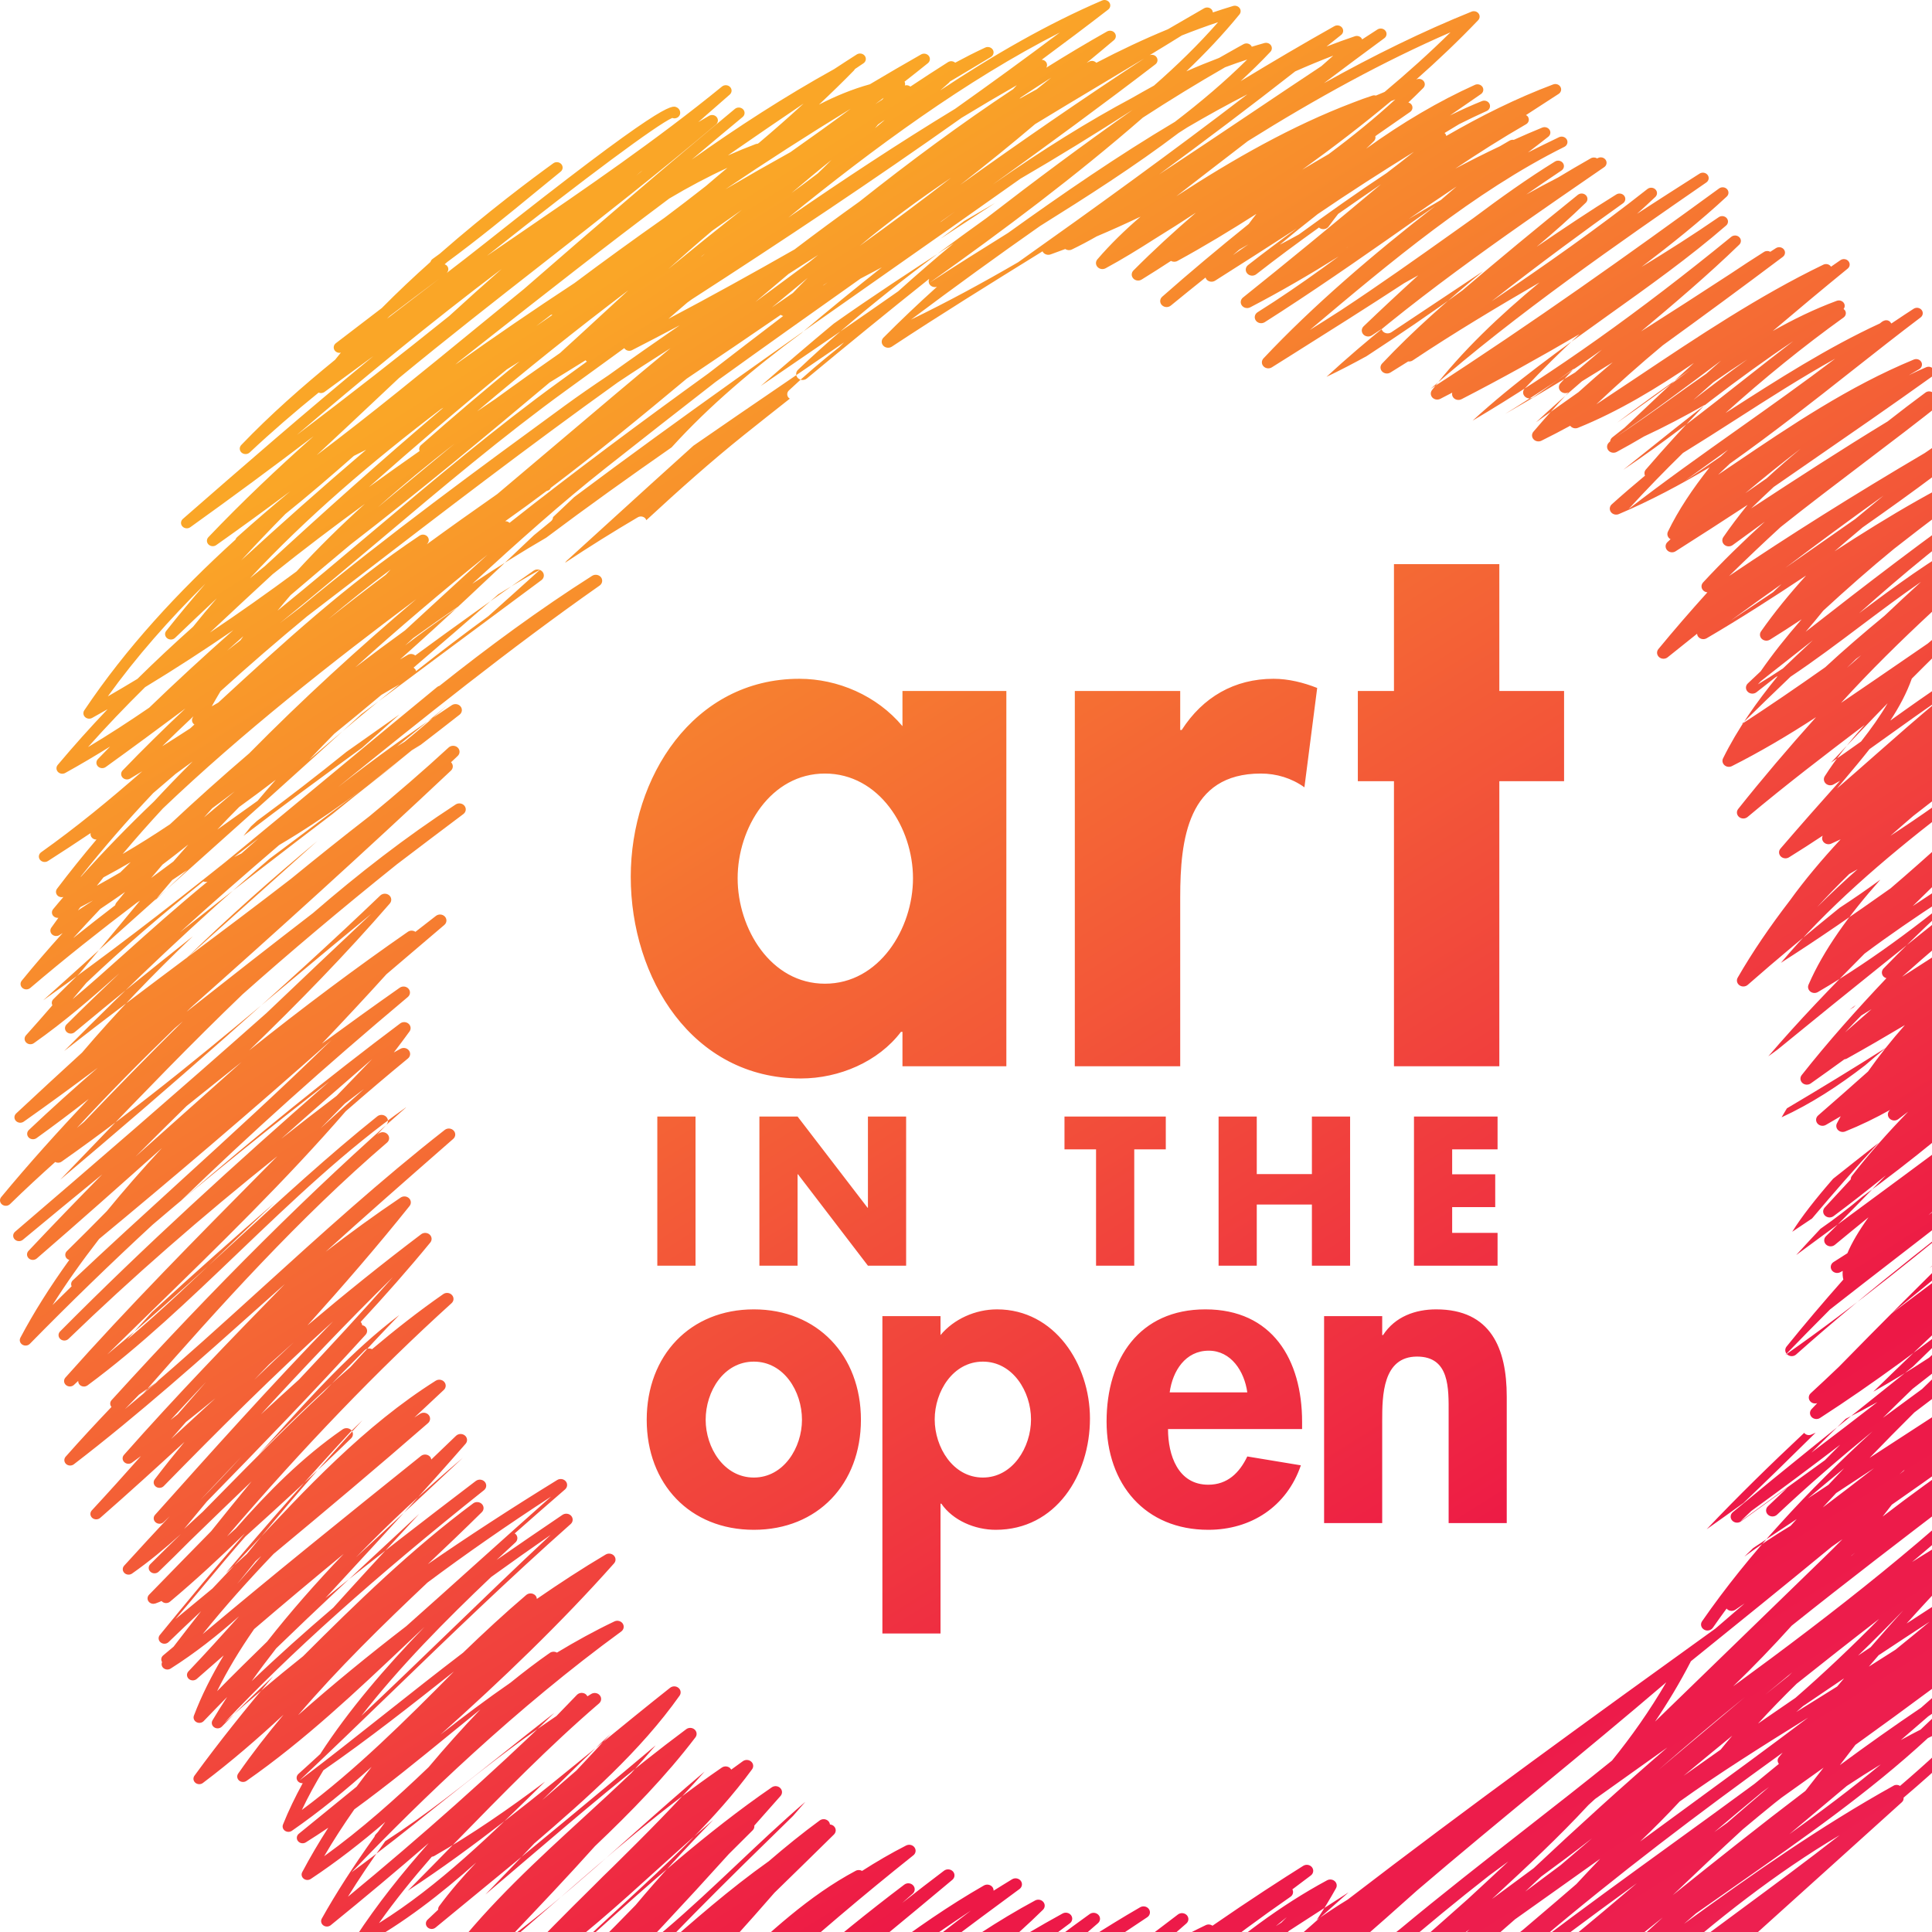 <?xml version="1.0" encoding="UTF-8"?>
<svg width="80px" height="80px" viewBox="0 0 80 80" version="1.1" xmlns="http://www.w3.org/2000/svg" xmlns:xlink="http://www.w3.org/1999/xlink">
    <!-- Generator: Sketch 46.2 (44496) - http://www.bohemiancoding.com/sketch -->
    <title>Fill 17</title>
    <desc>Created with Sketch.</desc>
    <defs>
        <linearGradient x1="0%" y1="0%" x2="80.357%" y2="128.055%" id="linearGradient-1">
            <stop stop-color="#FAA627" offset="0%"></stop>
            <stop stop-color="#FAA627" offset="16.882%"></stop>
            <stop stop-color="#ED1846" offset="63.808%"></stop>
            <stop stop-color="#EE2E62" offset="100%"></stop>
        </linearGradient>
        <path d="M84.791,55.606 C85.443,55.036 86.096,54.468 86.75,53.905 C86.382,54.302 86.001,54.694 85.612,55.082 C85.339,55.256 85.066,55.43 84.791,55.606 Z M88.139,54.014 C85.875,56.211 83.285,58.211 80.629,60.123 C80.583,60.145 80.537,60.168 80.49,60.191 C82.405,58.665 84.253,57.089 85.928,55.424 C86.671,54.949 87.41,54.478 88.139,54.014 Z M77.954,62.799 C78.083,62.635 78.209,62.471 78.336,62.306 C79.188,61.711 80.04,61.113 80.887,60.503 C81.089,60.407 81.291,60.316 81.494,60.224 C80.296,61.052 79.108,61.909 77.954,62.799 Z M81.192,63.408 C81.094,63.482 80.996,63.557 80.897,63.631 C80.322,63.967 79.747,64.316 79.173,64.68 C80.545,63.535 81.876,62.356 83.152,61.135 C82.522,61.883 81.868,62.644 81.192,63.408 Z M82.781,66.659 C82.364,66.893 81.951,67.134 81.542,67.381 C81.913,67.049 82.282,66.716 82.644,66.378 C83.657,65.677 84.648,64.99 85.625,64.312 C84.661,65.116 83.715,65.895 82.781,66.659 Z M81.412,69.059 C80.798,69.615 80.174,70.165 79.547,70.713 C78.41,71.479 77.289,72.275 76.185,73.09 C76.401,72.809 76.616,72.529 76.83,72.249 C77.917,71.467 79.003,70.675 80.08,69.874 C80.529,69.59 80.974,69.317 81.412,69.059 Z M80.648,70.53 C80.287,70.9 79.912,71.262 79.529,71.617 C79.259,71.755 78.986,71.899 78.71,72.052 C79.09,71.726 79.469,71.399 79.845,71.07 C80.113,70.889 80.379,70.707 80.648,70.53 Z M78.677,73.951 C78.6,73.9 78.498,73.892 78.415,73.938 C75.377,75.627 72.509,77.641 69.732,79.661 C69.897,79.517 70.063,79.374 70.228,79.23 C70.786,78.836 71.344,78.445 71.9,78.057 C74.622,76.156 77.412,74.207 79.83,71.971 C80.47,71.648 81.096,71.365 81.703,71.133 C80.753,72.112 79.734,73.047 78.677,73.951 Z M68.758,81.556 C71.014,79.54 73.557,77.539 76.175,75.992 C74.812,77.057 73.417,78.087 72.041,79.103 C70.951,79.907 69.846,80.723 68.758,81.556 Z M64.839,82.755 C65.084,82.517 65.331,82.277 65.574,82.041 C65.633,81.982 65.694,81.924 65.754,81.865 C66.796,81.043 67.828,80.217 68.851,79.397 C68.404,79.801 67.963,80.208 67.53,80.616 C66.609,81.306 65.705,82.017 64.839,82.755 Z M59.807,85.779 C61.543,84.497 63.135,83.239 64.635,82.002 C64.396,82.237 64.155,82.478 63.915,82.717 C62.566,83.761 61.198,84.788 59.807,85.779 Z M61.676,82.573 C63.647,81.009 65.715,79.48 67.779,77.979 C66.857,78.761 65.93,79.543 64.988,80.314 C64.172,80.948 63.363,81.591 62.567,82.246 C61.805,82.834 61.034,83.409 60.253,83.968 C60.743,83.509 61.215,83.044 61.676,82.573 Z M54.153,87.825 C54.14,87.868 54.138,87.913 54.154,87.955 C54.12,87.975 54.088,87.994 54.055,88.014 C54.087,87.949 54.12,87.889 54.153,87.825 Z M62.734,79.475 C63.26,79.101 63.784,78.728 64.306,78.358 C64.951,77.9 65.605,77.435 66.26,76.968 C65.925,77.319 65.596,77.669 65.274,78.016 C64.733,78.486 64.189,78.949 63.65,79.408 C63.457,79.573 63.263,79.738 63.069,79.903 C59.941,82.341 56.912,84.911 54.202,87.735 L54.191,87.752 C54.444,87.259 54.708,86.787 54.982,86.334 C57.519,84.062 60.1,81.767 62.734,79.475 Z M56.599,83.996 C56.64,83.964 56.681,83.931 56.722,83.898 C56.659,83.96 56.597,84.021 56.534,84.082 L56.599,83.996 Z M60.846,79.891 C60.512,80.212 60.177,80.534 59.849,80.853 C59.281,81.292 58.717,81.733 58.153,82.175 C58.491,81.811 58.835,81.454 59.184,81.104 C59.739,80.7 60.292,80.296 60.846,79.891 Z M51.181,86.32 C51.291,86.214 51.404,86.109 51.514,86.003 C51.453,86.074 51.389,86.143 51.328,86.215 C51.279,86.249 51.23,86.285 51.181,86.32 Z M44.276,87.658 C44.242,87.678 44.208,87.699 44.174,87.72 C44.216,87.686 44.258,87.652 44.3,87.618 L44.276,87.658 Z M38.755,87.212 C38.717,87.305 38.678,87.399 38.646,87.491 C38.63,87.536 38.631,87.583 38.645,87.626 C38.303,87.837 37.963,88.05 37.619,88.256 C37.996,87.91 38.375,87.562 38.755,87.212 Z M42.199,83.308 C42.464,83.12 42.726,82.926 42.989,82.735 C42.44,83.223 41.895,83.714 41.353,84.206 C41.62,83.907 41.902,83.608 42.199,83.308 Z M23.597,73.548 C23.216,73.876 22.832,74.207 22.451,74.541 C22.636,74.36 22.821,74.178 23.006,73.997 C23.755,73.26 24.515,72.513 25.288,71.79 C24.808,72.311 24.333,72.819 23.861,73.32 C23.773,73.396 23.685,73.472 23.597,73.548 Z M17.881,76.883 C17.915,76.879 17.949,76.871 17.98,76.853 C19.552,75.952 21.078,74.896 22.57,73.773 C20.399,75.907 18.16,78.096 15.693,79.631 C16.366,78.682 17.106,77.77 17.881,76.883 Z M14.406,78.541 C14.861,77.806 15.382,77.031 15.953,76.24 C17.658,75.138 19.276,73.845 20.842,72.594 C21.535,72.039 22.239,71.478 22.954,70.928 C20.375,73.427 17.481,76.006 14.406,78.541 Z M13.423,76.862 C13.806,76.204 14.227,75.557 14.673,74.921 C16.032,73.931 17.362,72.847 18.662,71.784 C19.07,71.45 19.481,71.115 19.894,70.781 C19.15,71.557 18.43,72.362 17.747,73.176 C16.385,74.481 14.965,75.749 13.423,76.862 Z M12.499,74.947 C12.759,74.396 13.059,73.848 13.391,73.304 C15.242,72.023 17.045,70.6 18.796,69.213 C16.798,71.23 14.736,73.287 12.499,74.947 Z M20.335,65.302 C21.155,64.71 21.978,64.128 22.802,63.556 C21.351,64.91 19.924,66.287 18.529,67.636 C17.362,68.764 16.169,69.913 14.962,71.05 C16.54,69.021 18.461,67.082 20.335,65.302 Z M10.423,69.611 C10.739,69.165 11.078,68.714 11.435,68.257 C13.135,66.607 14.877,64.99 16.583,63.407 C16.841,63.168 17.101,62.926 17.362,62.684 C17.162,62.9 16.963,63.116 16.765,63.331 C15.78,64.396 14.785,65.476 13.797,66.573 C12.628,67.572 11.499,68.579 10.423,69.611 Z M8.989,70.028 C9.409,69.17 9.93,68.311 10.523,67.457 C11.741,66.414 12.973,65.382 14.231,64.345 C13.063,65.56 11.997,66.782 11.062,67.973 C10.362,68.653 9.669,69.337 8.989,70.028 Z M9.35,65.138 C11.109,63.055 12.835,61.101 14.548,59.253 C14.703,59.105 14.857,58.957 15.009,58.808 C13.44,60.514 11.848,62.356 10.224,64.346 C9.933,64.609 9.641,64.872 9.35,65.138 Z M10.681,60.257 C10.88,60.038 11.077,59.819 11.273,59.602 C12.908,57.787 14.585,55.925 16.534,54.453 C15.842,55.163 15.17,55.885 14.509,56.61 C13.168,57.772 11.907,59.011 10.681,60.257 Z M8.288,62.121 C8.858,61.517 9.429,60.915 9.995,60.319 C9.439,60.929 8.872,61.535 8.288,62.121 Z M16.265,52.887 C15.005,54.313 13.697,55.726 12.383,57.123 C11.858,57.597 11.332,58.076 10.801,58.568 C12.547,56.666 14.376,54.74 16.265,52.887 Z M11.142,56.498 C11.48,56.192 11.819,55.887 12.162,55.583 C11.609,56.099 11.063,56.618 10.526,57.137 C10.728,56.922 10.936,56.711 11.142,56.498 Z M7.7,58.883 C8.109,58.56 8.515,58.232 8.918,57.899 C8.678,58.12 8.438,58.34 8.2,58.56 C7.831,58.9 7.459,59.243 7.084,59.587 C7.291,59.351 7.494,59.118 7.7,58.883 Z M7.063,58.798 C7.548,58.271 8.038,57.746 8.531,57.224 C8.404,57.37 8.275,57.516 8.148,57.662 C7.887,57.96 7.623,58.261 7.36,58.563 C7.261,58.641 7.163,58.721 7.063,58.798 Z M5.756,57.75 C6.031,57.558 6.306,57.361 6.577,57.16 C6.113,57.559 5.646,57.955 5.175,58.347 C5.366,58.147 5.562,57.949 5.756,57.75 Z M9.538,51.543 C8.151,52.87 6.731,54.229 5.266,55.47 C5.602,55.092 5.947,54.711 6.297,54.329 C8.065,52.705 9.741,51.21 11.361,49.811 C10.748,50.386 10.141,50.966 9.538,51.543 Z M15.078,45.088 C14.465,45.635 13.865,46.179 13.276,46.721 C13.611,46.381 13.946,46.039 14.28,45.696 C14.546,45.493 14.809,45.29 15.078,45.088 Z M11.643,47.155 C12.879,46.055 14.137,44.956 15.407,43.856 C14.919,44.365 14.431,44.871 13.941,45.375 C13.163,45.967 12.393,46.561 11.643,47.155 Z M4.104,51.303 C6.999,48.91 10.481,45.951 13.722,43.066 C11.656,45.089 9.5,47.055 7.385,48.984 C5.937,50.305 4.44,51.671 3.015,53.016 C2.944,53.083 2.928,53.181 2.966,53.262 C2.701,53.522 2.435,53.781 2.173,54.042 C2.725,53.162 3.371,52.249 4.104,51.303 Z M5.616,47.89 C6.316,47.187 7.021,46.49 7.728,45.795 C8.486,45.186 9.246,44.578 10.006,43.973 C9.063,44.81 8.127,45.646 7.2,46.475 C6.676,46.943 6.148,47.416 5.616,47.89 Z M7.235,42.578 C7.347,42.482 7.459,42.387 7.571,42.29 C6.177,43.666 4.815,45.061 3.482,46.454 C3.382,46.538 3.281,46.621 3.182,46.706 C4.479,45.304 5.841,43.926 7.235,42.578 Z M13.143,34.822 C12.248,35.624 11.357,36.422 10.475,37.21 C9.557,38.031 8.629,38.861 7.698,39.696 C9.424,38.014 11.262,36.384 13.143,34.822 Z M7.447,38.608 C8.799,37.38 10.174,36.178 11.559,34.992 C13.438,33.884 15.265,32.54 17.054,31.066 C17.176,30.991 17.3,30.914 17.424,30.837 C16.21,31.761 14.986,32.716 13.773,33.703 C11.65,35.317 9.535,36.95 7.447,38.608 Z M3.575,40.698 C5.112,39.233 6.741,37.839 8.42,36.496 C8.474,36.519 8.535,36.524 8.593,36.507 C7.291,37.576 6.211,38.544 5.216,39.436 C4.445,40.128 3.73,40.768 3.004,41.375 C3.199,41.147 3.385,40.923 3.575,40.698 Z M7.133,36.44 C7.341,36.304 7.546,36.164 7.752,36.025 C7.3,36.449 6.852,36.873 6.407,37.296 C6.649,37.008 6.891,36.722 7.133,36.44 Z M4.155,37.635 C4.506,37.401 4.847,37.167 5.18,36.934 C5.057,37.086 4.931,37.235 4.81,37.388 C4.787,37.417 4.776,37.451 4.769,37.484 C4.186,37.933 3.605,38.385 3.032,38.844 C3.393,38.444 3.769,38.041 4.155,37.635 Z M3.227,37.698 C3.261,37.652 3.295,37.607 3.329,37.562 C3.499,37.474 3.669,37.385 3.838,37.293 L3.83,37.301 C3.632,37.433 3.431,37.566 3.227,37.698 Z M3.335,36.309 C4.28,35.11 5.287,33.956 6.344,32.839 C6.418,32.776 6.489,32.715 6.564,32.651 C6.791,32.456 7.028,32.253 7.275,32.042 C7.51,31.872 7.743,31.7 7.977,31.53 C7.438,32.065 6.905,32.616 6.376,33.187 C5.308,34.207 4.296,35.246 3.36,36.296 L3.335,36.309 Z M6.718,30.9 C7.142,30.482 7.574,30.069 8.009,29.66 L7.974,29.724 C7.929,29.812 7.95,29.918 8.027,29.985 L8.051,29.999 C7.993,30.053 7.933,30.107 7.875,30.161 C7.491,30.41 7.106,30.659 6.718,30.9 Z M6.494,29.643 L6.511,29.632 L6.489,29.648 L6.494,29.643 Z M3.644,30.936 C4.401,30.084 5.193,29.258 6.009,28.453 C7.247,27.702 8.465,26.912 9.664,26.089 C8.477,27.14 7.31,28.21 6.178,29.304 C5.342,29.877 4.498,30.425 3.644,30.936 Z M4.464,28.837 C5.65,27.188 7.018,25.642 8.506,24.169 C7.946,24.815 7.403,25.466 6.883,26.124 C6.807,26.218 6.824,26.352 6.921,26.428 C7.017,26.504 7.16,26.498 7.248,26.414 C7.799,25.884 8.375,25.337 8.975,24.776 C8.639,25.163 8.312,25.556 7.993,25.954 C7.205,26.656 6.436,27.375 5.689,28.112 C5.283,28.357 4.875,28.6 4.464,28.837 Z M12.29,18.011 C14.952,15.735 17.805,13.377 20.773,11.137 C20.042,11.777 19.32,12.427 18.605,13.082 C16.587,14.704 14.47,16.362 12.29,18.011 Z M16.137,13.086 C16.818,12.568 17.501,12.054 18.184,11.543 C17.916,11.749 17.647,11.956 17.383,12.157 C16.933,12.501 16.479,12.848 16.026,13.197 C16.063,13.16 16.1,13.123 16.137,13.086 Z M26.517,7.124 C26.549,7.1 26.581,7.077 26.613,7.054 C26.52,7.129 26.428,7.204 26.334,7.279 C26.395,7.227 26.456,7.175 26.517,7.124 Z M31.439,5.906 L31.381,5.949 L31.302,5.962 C30.913,6.108 30.526,6.267 30.142,6.438 C30.185,6.407 30.228,6.375 30.271,6.344 C31.269,5.651 32.272,4.967 33.275,4.288 C32.68,4.836 32.067,5.375 31.439,5.906 Z M36.544,4.116 C36.443,4.182 36.344,4.248 36.243,4.313 C36.359,4.226 36.473,4.138 36.589,4.05 L36.544,4.116 Z M39.552,4.504 C37.2,5.934 34.901,7.452 32.644,9.009 C36.193,6.122 40.024,3.312 43.883,1.347 C42.463,2.414 41.015,3.466 39.552,4.504 Z M42.104,3.528 C42.053,3.583 42,3.638 41.948,3.694 C39.763,5.141 37.652,6.711 35.593,8.344 C34.684,8.992 33.787,9.655 32.901,10.328 C31.169,11.315 29.427,12.279 27.678,13.203 C27.935,12.981 28.195,12.756 28.457,12.531 C28.519,12.486 28.582,12.44 28.645,12.395 C32.375,9.987 36.153,7.476 39.824,4.874 C40.579,4.415 41.338,3.966 42.104,3.528 Z M42.927,3.698 C42.69,3.829 42.451,3.957 42.216,4.091 L42.267,4.036 C42.687,3.758 43.106,3.482 43.531,3.214 C43.331,3.376 43.128,3.537 42.927,3.698 Z M47.783,3.545 C47.476,3.714 47.171,3.885 46.868,4.059 C45.087,5.008 43.166,6.203 41.109,7.639 C43.386,6.003 45.653,4.342 47.842,2.664 C47.942,2.588 47.959,2.451 47.881,2.355 C47.815,2.274 47.702,2.249 47.604,2.285 C48.054,2.012 48.5,1.74 48.938,1.467 C49.435,1.271 49.935,1.086 50.438,0.919 C49.628,1.842 48.734,2.713 47.783,3.545 Z M48.65,5.045 C46.315,6.432 44.013,8.014 41.742,9.645 C40.657,10.32 39.562,11.006 38.483,11.714 C41.557,9.534 44.565,7.274 47.323,4.871 C48.46,4.131 49.599,3.434 50.729,2.785 C51.039,2.668 51.345,2.562 51.644,2.465 C50.72,3.38 49.711,4.234 48.65,5.045 Z M55.207,2.304 C55.046,2.45 54.88,2.593 54.717,2.738 C53.791,3.351 52.854,3.979 51.887,4.629 C50.6,5.493 49.302,6.364 47.996,7.221 C49.892,5.828 51.776,4.409 53.632,2.955 C54.155,2.723 54.68,2.505 55.207,2.304 Z M60.06,1.339 C59.2,2.187 58.288,3.008 57.334,3.806 C57.215,3.855 57.095,3.907 56.976,3.957 C56.931,3.945 56.883,3.942 56.835,3.957 C56.565,4.044 56.294,4.143 56.019,4.251 C53.506,5.206 51.077,6.582 48.71,8.126 C49.686,7.369 50.675,6.607 51.668,5.844 C54.478,4.084 57.295,2.539 60.06,1.339 Z M57.418,7.165 C56.186,7.98 54.977,8.842 53.785,9.708 C53.519,9.855 53.255,9.997 52.992,10.133 C53.501,9.708 54.026,9.284 54.563,8.865 C55.873,7.971 57.211,7.114 58.549,6.285 C58.177,6.582 57.799,6.875 57.418,7.165 Z M65.221,15.424 C64.26,16.01 63.294,16.584 62.321,17.141 C63.621,16.338 64.958,15.453 66.329,14.481 C65.959,14.793 65.59,15.107 65.221,15.424 Z M66.955,17.507 C67.943,16.754 68.961,16.027 69.986,15.316 C68.989,16.06 67.98,16.798 66.955,17.507 Z M69.312,16.425 C68.507,17.002 67.689,17.587 66.85,18.138 C68.354,17.113 69.824,16.017 71.269,14.931 C71.062,15.112 70.859,15.293 70.654,15.474 C70.202,15.789 69.755,16.108 69.312,16.425 Z M72.348,14.885 C71.589,15.432 70.848,15.995 70.115,16.563 C70.393,16.317 70.672,16.071 70.952,15.825 C71.411,15.505 71.876,15.189 72.348,14.885 Z M67.217,19.453 C67.355,19.343 67.495,19.23 67.632,19.12 C69.75,17.42 71.926,15.676 74.254,14.126 C73.57,14.65 72.891,15.184 72.225,15.709 C70.604,16.987 68.945,18.291 67.217,19.453 Z M71.893,17.362 C73.223,16.508 74.584,15.635 75.99,14.852 C74.677,15.848 73.323,16.808 72,17.746 C70.48,18.823 68.93,19.923 67.434,21.082 C68.157,20.293 68.911,19.515 69.688,18.756 C70.433,18.297 71.168,17.827 71.893,17.362 Z M71.252,18.901 C70.761,19.247 70.265,19.584 69.768,19.909 C70.362,19.476 70.96,19.048 71.554,18.625 C71.453,18.717 71.352,18.809 71.252,18.901 Z M73.153,19.807 C72.859,20.011 72.563,20.217 72.268,20.423 C73.017,19.793 73.779,19.177 74.557,18.583 C74.081,18.978 73.61,19.388 73.153,19.807 Z M73.312,24.594 C72.77,24.958 72.223,25.327 71.671,25.694 C72.363,25.184 73.064,24.684 73.765,24.19 C73.65,24.299 73.537,24.409 73.423,24.519 C73.386,24.544 73.349,24.568 73.312,24.594 Z M73.83,27.677 C73.487,27.906 73.14,28.127 72.789,28.338 C72.828,28.295 72.868,28.252 72.908,28.209 C73.624,27.645 74.342,27.078 75.066,26.511 C74.646,26.902 74.234,27.291 73.83,27.677 Z M79.546,24.093 C79.039,24.554 78.536,25.023 78.037,25.495 C77.195,26.189 76.357,26.907 75.578,27.63 C74.412,28.453 73.258,29.241 72.115,29.987 C72.758,29.354 73.437,28.695 74.14,28.023 C75.139,27.355 76.104,26.629 77.054,25.914 C77.87,25.3 78.698,24.678 79.546,24.093 Z M77.065,30.702 C76.651,30.997 76.234,31.292 75.813,31.582 C76.597,30.741 77.381,29.92 78.162,29.12 C77.85,29.658 77.471,30.185 77.065,30.702 Z M78.161,30.484 C78.871,29.975 79.59,29.46 80.32,28.96 C79.411,29.712 78.523,30.494 77.648,31.265 C77.127,31.724 76.598,32.191 76.065,32.65 C76.173,32.521 76.28,32.393 76.388,32.265 C76.734,31.854 77.082,31.44 77.414,31.018 C77.664,30.84 77.913,30.662 78.161,30.484 Z M81.93,29.849 C81.81,29.938 81.69,30.026 81.57,30.115 C81.93,29.837 82.294,29.567 82.662,29.308 C82.417,29.489 82.173,29.669 81.93,29.849 Z M75.245,37.56 C75.664,37.102 76.109,36.645 76.574,36.191 C76.69,36.125 76.806,36.059 76.921,35.991 C76.344,36.502 75.785,37.025 75.245,37.56 Z M81.847,34.251 C81.813,34.275 81.778,34.299 81.744,34.324 C81.869,34.209 81.993,34.095 82.117,33.981 C82.028,34.071 81.937,34.16 81.847,34.251 Z M83.713,35.173 C83.986,35.003 84.261,34.83 84.537,34.658 C84.459,34.728 84.381,34.798 84.302,34.868 C83.677,35.367 83.054,35.864 82.439,36.354 C79.534,38.669 76.538,41.059 73.614,43.454 C73.483,43.55 73.352,43.646 73.221,43.741 C74.467,42.285 75.826,40.871 77.208,39.487 C79.297,37.927 81.532,36.532 83.713,35.173 Z M76.584,41.812 C76.67,41.747 76.758,41.681 76.844,41.615 L76.75,41.711 C76.695,41.745 76.64,41.778 76.584,41.812 Z M80.352,45.353 C80.402,45.305 80.45,45.255 80.499,45.207 C80.534,45.18 80.568,45.153 80.602,45.126 C80.519,45.202 80.435,45.278 80.352,45.353 Z M80.235,46.537 C80.871,45.848 81.489,45.137 82.096,44.417 C83.272,43.388 84.465,42.395 85.657,41.454 C84.104,43.129 82.243,44.868 80.235,46.537 Z M82.825,48.13 C81.832,48.85 80.84,49.578 79.854,50.316 C82.198,48.183 84.686,46.124 87.229,44.382 C85.822,45.667 84.337,46.911 82.825,48.13 Z M85.044,47.093 C84.161,47.88 83.288,48.68 82.422,49.487 L82.38,49.521 C79.65,51.763 76.843,54.068 73.927,56.104 C74.524,55.488 75.14,54.859 75.775,54.224 C76.692,53.504 77.617,52.789 78.526,52.086 C80.053,50.907 81.599,49.708 83.12,48.484 C83.762,48.018 84.404,47.554 85.044,47.093 Z M86.831,46.508 C84.613,48.578 82.27,50.569 79.9,52.513 C80.84,51.61 81.788,50.71 82.746,49.818 C84.085,48.718 85.451,47.597 86.831,46.508 Z M77.742,58.055 C76.837,58.757 75.924,59.456 75.006,60.151 C75.288,59.872 75.573,59.592 75.86,59.309 C76.048,59.123 76.237,58.937 76.426,58.751 C76.864,58.533 77.302,58.301 77.742,58.055 Z M83.574,54.797 C83.183,55.063 82.793,55.331 82.404,55.604 C82.374,55.588 82.34,55.581 82.306,55.578 C83.102,54.845 83.893,54.138 84.678,53.461 C84.305,53.902 83.938,54.348 83.574,54.797 Z M82.215,56.505 C82.269,56.4 82.324,56.294 82.374,56.188 C82.44,56.142 82.506,56.097 82.571,56.051 C82.452,56.202 82.334,56.354 82.215,56.505 Z M82.255,57.875 C82.409,57.743 82.565,57.611 82.719,57.478 C83.095,57.236 83.469,56.997 83.843,56.757 C83.012,57.508 82.152,58.245 81.271,58.967 C81.597,58.602 81.925,58.238 82.255,57.875 Z M76.648,64.435 L76.667,64.412 C76.718,64.37 76.771,64.329 76.823,64.287 C76.764,64.336 76.706,64.385 76.648,64.435 Z M71.766,69.827 C72.602,69.02 73.409,68.181 74.189,67.316 C76.485,65.479 78.82,63.695 81.108,61.947 C81.954,61.302 82.809,60.648 83.666,59.989 C80.069,63.563 75.955,66.769 71.766,69.827 Z M72.16,75.754 C72.6,75.384 73.036,75.025 73.468,74.674 C73.568,74.595 73.667,74.517 73.767,74.439 C73.836,74.39 73.906,74.34 73.975,74.291 C74.484,73.927 74.996,73.562 75.509,73.196 C75.26,73.518 75.009,73.839 74.756,74.159 C72.891,75.575 71.065,77.031 69.267,78.472 C70.222,77.559 71.185,76.65 72.16,75.754 Z M63.786,80.331 C66.955,77.645 70.346,75.073 73.815,72.573 C73.762,72.638 73.709,72.702 73.656,72.767 C73.59,72.849 73.595,72.959 73.66,73.038 C73.322,73.312 72.986,73.588 72.65,73.865 C71.521,74.696 70.387,75.519 69.259,76.336 C67.41,77.676 65.533,79.037 63.7,80.424 L63.786,80.331 Z M69.551,74.596 C71.159,73.443 72.964,72.308 74.873,71.121 C73.25,72.346 71.612,73.545 69.994,74.728 C69.302,75.233 68.608,75.742 67.912,76.253 C68.475,75.716 69.023,75.165 69.551,74.596 Z M71.728,71.872 C71.565,72.063 71.406,72.255 71.25,72.447 C70.737,72.807 70.224,73.17 69.713,73.533 C70.381,72.978 71.053,72.424 71.728,71.872 Z M61.939,78.486 C63.224,77.297 64.527,76.09 65.773,74.743 C65.865,74.659 65.957,74.575 66.048,74.492 C66.469,74.192 66.889,73.893 67.308,73.594 C67.884,73.184 68.462,72.772 69.041,72.359 C67.153,73.987 65.304,75.671 63.507,77.358 C62.932,77.785 62.356,78.211 61.777,78.636 C61.831,78.586 61.885,78.536 61.939,78.486 Z M54.315,84.063 C56.576,81.831 59.05,79.708 61.66,77.664 C61.926,77.468 62.191,77.273 62.457,77.079 C61.898,77.602 61.337,78.123 60.773,78.642 C59.063,80.166 57.329,81.68 55.566,83.158 C55.148,83.46 54.731,83.762 54.315,84.063 Z M45.601,86.516 C46.729,85.52 47.801,84.474 48.856,83.446 C49.439,82.877 50.029,82.303 50.631,81.735 C50.931,81.538 51.231,81.342 51.532,81.146 C50.48,82.211 49.431,83.299 48.426,84.428 C47.393,85.237 46.365,86.055 45.349,86.877 C45.432,86.757 45.515,86.636 45.601,86.516 Z M45.269,86.174 L45.234,86.223 L45.172,86.277 C45.204,86.243 45.237,86.209 45.269,86.174 Z M80.042,54.566 C80.36,54.293 80.678,54.019 80.996,53.747 C80.954,53.786 80.911,53.823 80.869,53.862 C80.594,54.098 80.319,54.333 80.042,54.566 Z M70.669,63.323 C71.965,61.956 73.321,60.631 74.707,59.332 C74.774,59.416 74.894,59.449 74.998,59.406 C75.058,59.38 75.12,59.351 75.181,59.325 C74.164,60.328 73.173,61.301 72.196,62.232 C71.688,62.6 71.18,62.964 70.669,63.323 Z M75.566,60.463 C74.386,61.32 73.219,62.164 72.065,62.997 C72.215,62.856 72.365,62.711 72.515,62.568 C73.754,61.671 74.982,60.752 76.199,59.823 C75.988,60.036 75.776,60.249 75.566,60.463 Z M53.374,79.952 C53.856,79.64 54.338,79.329 54.818,79.019 C55.159,78.799 55.501,78.578 55.842,78.358 C54.822,79.267 53.791,80.178 52.749,81.078 C52.629,81.17 52.511,81.262 52.393,81.353 C51.839,81.78 51.279,82.212 50.719,82.645 C51.511,81.823 52.312,81.018 53.105,80.222 C53.194,80.132 53.284,80.042 53.374,79.952 Z M53.281,79.386 C53.206,79.461 53.132,79.535 53.058,79.61 C52.981,79.659 52.905,79.709 52.829,79.758 C52.978,79.632 53.129,79.509 53.281,79.386 Z M47.233,82.898 L47.293,82.835 L47.379,82.765 C47.341,82.801 47.303,82.838 47.265,82.874 L47.233,82.898 Z M75.709,61.486 C75.425,61.672 75.141,61.86 74.856,62.049 C75.355,61.627 75.855,61.211 76.358,60.799 C76.142,61.026 75.925,61.255 75.709,61.486 Z M74.144,63.182 C73.512,63.557 72.873,63.987 72.231,64.456 C72.354,64.337 72.476,64.219 72.598,64.099 C73.2,63.696 73.799,63.3 74.398,62.902 C74.313,62.995 74.229,63.089 74.144,63.182 Z M76.032,61.824 C76.555,61.48 77.079,61.134 77.599,60.794 C76.899,61.34 76.191,61.884 75.477,62.421 C75.662,62.222 75.847,62.02 76.032,61.824 Z M50.646,85.141 L50.66,85.125 L50.661,85.125 L50.646,85.141 Z M68.533,71.286 C69.053,70.516 69.547,69.697 70.006,68.81 L70.012,68.792 C71.945,67.232 73.908,65.645 75.847,64.047 C75.996,63.942 76.144,63.839 76.293,63.735 C76.036,63.996 75.78,64.253 75.522,64.501 C74.293,65.69 73.062,66.887 71.83,68.086 C70.738,69.149 69.637,70.217 68.533,71.286 Z M78.821,60.916 C78.766,60.959 78.711,61.002 78.655,61.044 C78.727,60.98 78.798,60.916 78.87,60.853 L78.821,60.916 Z M81.518,56.802 C81.197,57.356 80.816,57.898 80.393,58.432 C79.409,59.068 78.417,59.713 77.418,60.365 C78.038,59.723 78.655,59.096 79.27,58.486 C80.016,57.913 80.764,57.349 81.518,56.802 Z M79.59,57.516 C79.046,57.918 78.505,58.315 77.967,58.71 C78.374,58.307 78.783,57.907 79.195,57.51 C79.741,57.085 80.284,56.661 80.823,56.239 C81.003,56.099 81.183,55.958 81.363,55.818 C80.775,56.368 80.183,56.936 79.59,57.516 Z M38.601,84.946 C38.873,84.727 39.145,84.507 39.416,84.286 C39.352,84.353 39.287,84.419 39.223,84.487 C39.015,84.639 38.809,84.793 38.601,84.946 Z M55.887,81.542 L55.85,81.469 C55.771,81.369 55.62,81.348 55.514,81.422 C55.226,81.62 54.93,81.827 54.628,82.041 C54.772,81.884 54.911,81.726 55.053,81.57 C55.397,81.235 55.743,80.902 56.089,80.568 C56.974,79.798 57.834,79.035 58.687,78.271 C60.397,76.809 62.137,75.373 63.856,73.955 C65.562,72.548 67.305,71.107 68.996,69.661 C68.304,70.849 67.548,71.917 66.75,72.901 C65.605,73.826 64.413,74.759 63.179,75.723 C61.438,77.084 59.677,78.46 57.979,79.873 C57.274,80.422 56.576,80.979 55.887,81.542 Z M70.462,71.781 C69.85,72.299 69.249,72.807 68.656,73.303 C69.84,72.268 71.04,71.254 72.252,70.274 C71.648,70.78 71.049,71.285 70.462,71.781 Z M74.044,69.409 C73.726,69.662 73.41,69.916 73.094,70.171 C73.463,69.864 73.835,69.556 74.21,69.249 C74.155,69.302 74.098,69.356 74.044,69.409 Z M81.69,65.455 C80.776,66.038 79.862,66.628 78.948,67.226 C80.127,65.913 81.326,64.652 82.564,63.472 C82.902,63.225 83.239,62.978 83.579,62.733 C84.166,62.425 84.754,62.14 85.345,61.881 C84.029,62.99 82.823,64.196 81.69,65.455 Z M82.664,65.083 C83.692,63.985 84.782,62.935 85.962,61.968 C84.953,63.073 83.853,64.167 82.715,65.23 C82.717,65.179 82.7,65.126 82.664,65.083 Z M77.385,69.011 C77.52,68.853 77.655,68.696 77.79,68.54 C78.493,68.073 79.198,67.609 79.902,67.151 C79.435,67.541 78.962,67.928 78.486,68.312 C78.121,68.547 77.753,68.778 77.385,69.011 Z M77.811,67.037 C76.683,68.18 75.523,69.281 74.347,70.304 C73.829,70.657 73.313,71.013 72.796,71.37 C73.3,70.817 73.834,70.268 74.392,69.722 C75.522,68.82 76.661,67.924 77.811,67.037 Z M77.46,68.207 C77.286,68.323 77.112,68.44 76.938,68.556 C77.572,67.944 78.197,67.316 78.811,66.679 C78.358,67.181 77.908,67.691 77.46,68.207 Z M75.102,70.44 C74.857,70.592 74.62,70.74 74.379,70.89 C74.473,70.809 74.568,70.728 74.662,70.645 C75.228,70.259 75.794,69.876 76.36,69.495 C76.265,69.608 76.169,69.721 76.074,69.834 C75.75,70.036 75.426,70.239 75.102,70.44 Z M70.986,75.862 C71.64,75.309 72.297,74.757 72.96,74.209 C73.057,74.137 73.155,74.067 73.251,73.995 C72.663,74.494 72.087,74.99 71.517,75.482 C71.34,75.609 71.163,75.734 70.986,75.862 Z M77.227,44.115 C76.125,44.967 74.981,45.709 73.773,46.265 C73.843,46.14 73.918,46.017 73.992,45.894 C75.399,45.061 76.767,44.225 78.087,43.389 C77.799,43.629 77.51,43.87 77.227,44.115 Z M77.79,47.323 C76.832,48.356 75.915,49.408 75.033,50.455 C74.759,50.64 74.486,50.825 74.212,51.005 C74.596,50.385 75.186,49.635 75.905,48.81 C76.532,48.312 77.161,47.815 77.79,47.323 Z M77.496,41.788 C77.126,42.108 76.762,42.429 76.4,42.748 C76.617,42.513 76.842,42.281 77.071,42.05 C77.212,41.963 77.354,41.877 77.496,41.788 Z M76.849,27.29 C76.92,27.239 76.992,27.187 77.063,27.135 C76.869,27.309 76.675,27.482 76.476,27.653 C76.599,27.532 76.725,27.412 76.849,27.29 Z M76.826,21.488 C76.327,21.838 75.829,22.186 75.334,22.531 C74.869,22.855 74.4,23.182 73.932,23.51 C75.252,22.513 76.607,21.511 77.994,20.521 C77.607,20.838 77.217,21.161 76.826,21.488 Z M66.778,15.004 C66.289,15.414 65.818,15.825 65.363,16.237 C64.768,16.66 64.178,17.079 63.602,17.487 C64.223,16.907 64.863,16.342 65.508,15.786 C65.933,15.528 66.356,15.267 66.778,15.004 Z M55.019,6.381 C54.657,6.59 54.291,6.806 53.921,7.028 C55.194,6.111 56.426,5.167 57.598,4.188 C57.658,4.164 57.718,4.139 57.778,4.115 C56.932,4.896 56.001,5.649 55.019,6.381 Z M58.331,9.069 C58.983,8.619 59.644,8.165 60.315,7.721 C60.094,7.912 59.88,8.095 59.662,8.282 C59.217,8.541 58.773,8.803 58.331,9.069 Z M51.32,10.333 C51.444,10.262 51.568,10.19 51.692,10.119 C51.479,10.267 51.267,10.415 51.052,10.564 C51.142,10.487 51.23,10.41 51.32,10.333 Z M55.75,10.267 L55.808,10.223 L55.79,10.24 L55.75,10.267 Z M16.442,30.909 C17.136,30.339 17.831,29.772 18.524,29.207 C17.941,29.719 17.355,30.22 16.764,30.707 C16.655,30.775 16.549,30.842 16.442,30.909 Z M10.708,34.711 C10.471,34.92 10.235,35.129 10.001,35.338 C9.9,35.39 9.798,35.439 9.697,35.49 C10.033,35.229 10.37,34.969 10.708,34.711 Z M7.797,34.971 C7.588,35.204 7.381,35.439 7.174,35.677 C6.868,35.902 6.563,36.128 6.258,36.356 C6.413,36.17 6.571,35.987 6.728,35.802 C7.093,35.525 7.45,35.248 7.797,34.971 Z M4.285,36.33 C4.663,36.129 5.038,35.918 5.412,35.699 C5.268,35.84 5.122,35.982 4.981,36.124 C4.658,36.314 4.334,36.498 4.01,36.677 C4.101,36.561 4.193,36.445 4.285,36.33 Z M17.241,24.805 C14.834,26.846 12.513,28.968 10.318,31.196 C9.19,32.162 8.091,33.145 7.04,34.131 C6.391,34.566 5.738,34.977 5.079,35.362 C5.628,34.708 6.184,34.081 6.746,33.475 C10.018,30.351 13.783,27.392 17.241,24.805 Z M8.768,29.248 C8.886,29.037 9.007,28.829 9.131,28.622 C10.301,27.559 11.501,26.525 12.717,25.519 C13.404,24.993 14.09,24.467 14.768,23.946 C18.279,21.248 21.869,18.494 25.575,15.838 C26.272,15.372 27.005,14.899 27.765,14.417 C26.205,15.705 24.669,17.008 23.144,18.3 C22.297,19.017 21.447,19.738 20.59,20.459 C19.61,21.143 18.635,21.837 17.671,22.54 L17.709,22.493 C17.778,22.404 17.768,22.282 17.685,22.204 C17.602,22.126 17.471,22.115 17.375,22.179 C14.375,24.181 11.692,26.651 9.098,29.039 L9.038,29.094 C8.947,29.144 8.858,29.198 8.768,29.248 Z M9.955,26.514 C9.772,26.657 9.59,26.8 9.407,26.941 C9.63,26.742 9.852,26.543 10.076,26.344 C10.035,26.401 9.996,26.458 9.955,26.514 Z M18.829,18.367 C18.126,18.952 17.423,19.534 16.731,20.106 C16.37,20.405 16.008,20.705 15.646,21.005 C16.663,20.096 17.731,19.22 18.829,18.367 Z M11.287,23.779 C12.532,22.779 13.811,21.812 15.108,20.864 C14.113,21.761 13.166,22.691 12.28,23.661 C11.101,24.533 9.905,25.38 8.691,26.194 C9.546,25.393 10.409,24.588 11.287,23.779 Z M32.73,6.3 C31.841,6.793 30.944,7.305 30.041,7.835 C31.726,6.698 33.455,5.583 35.223,4.504 C34.407,5.109 33.572,5.707 32.73,6.3 Z M20.985,15.298 C21.162,15.187 21.339,15.078 21.516,14.965 C20.108,16.114 18.746,17.27 17.431,18.433 C17.359,18.496 17.34,18.592 17.375,18.675 C16.671,19.168 15.97,19.665 15.274,20.169 C17.14,18.514 19.047,16.88 20.985,15.298 Z M18.257,16.94 C18.292,16.92 18.326,16.9 18.361,16.88 C15.827,19.027 13.354,21.244 10.964,23.446 C10.758,23.611 10.553,23.778 10.349,23.945 C12.702,21.416 15.403,19.114 18.257,16.94 Z M14.656,18.875 C14.826,18.791 14.996,18.707 15.165,18.621 C13.308,20.205 11.577,21.745 9.99,23.202 C10.58,22.556 11.191,21.918 11.817,21.283 C12.755,20.529 13.696,19.722 14.652,18.878 L14.656,18.875 Z M29.084,10.595 L29.011,10.645 C29.072,10.596 29.133,10.547 29.194,10.498 C29.157,10.53 29.121,10.562 29.084,10.595 Z M36.635,4.967 C36.501,5.081 36.368,5.196 36.232,5.309 C36.273,5.258 36.318,5.206 36.358,5.155 C36.424,5.107 36.49,5.06 36.557,5.013 L36.635,4.967 Z M32.774,7.992 C33.322,7.528 33.872,7.068 34.429,6.623 C34.246,6.81 34.056,6.995 33.862,7.182 C33.504,7.453 33.141,7.723 32.774,7.992 Z M26.019,12.019 C25.669,12.339 25.321,12.66 24.975,12.979 C24.368,13.54 23.777,14.084 23.191,14.616 C22.296,15.238 21.408,15.867 20.532,16.507 C20.273,16.683 20.014,16.858 19.755,17.034 C21.743,15.346 23.836,13.673 26.019,12.019 Z M22.823,13.03 L22.874,13.04 C22.651,13.195 22.426,13.347 22.202,13.503 C22.407,13.345 22.617,13.187 22.823,13.03 Z M30.115,9.115 C30.314,8.975 30.516,8.833 30.716,8.693 C29.693,9.498 28.679,10.316 27.675,11.14 C28.274,10.602 28.879,10.071 29.492,9.553 C29.699,9.408 29.908,9.261 30.115,9.115 Z M23.149,15.809 C20.551,17.691 17.95,19.884 15.433,22.006 C14.134,23.101 12.821,24.207 11.489,25.288 C11.667,25.072 11.848,24.857 12.032,24.644 C12.858,23.937 13.689,23.236 14.521,22.542 C17.337,20.371 20.072,18.093 22.762,15.835 C23.256,15.534 23.751,15.228 24.247,14.917 L24.264,14.94 L24.301,14.972 L23.149,15.809 Z M42.863,5.138 C43.761,4.59 44.663,4.049 45.56,3.513 C46.181,3.142 46.786,2.78 47.382,2.419 C44.793,4.116 42.25,5.871 39.759,7.655 C40.819,6.832 41.854,5.994 42.863,5.138 Z M38.917,9.207 C39.128,9.057 39.34,8.905 39.552,8.754 C39.369,8.887 39.187,9.021 39.002,9.158 L38.917,9.207 Z M32.186,15.514 C31.957,15.671 31.726,15.828 31.497,15.985 C32.492,15.115 33.5,14.253 34.519,13.404 C36.101,12.283 37.738,11.214 39.357,10.162 C39.401,10.133 39.446,10.104 39.49,10.075 C38.701,10.73 37.934,11.395 37.19,12.064 C35.525,13.232 33.847,14.379 32.186,15.514 Z M26.764,21.539 L26.729,21.474 C26.653,21.382 26.515,21.359 26.41,21.42 C25.4,22.013 24.394,22.644 23.394,23.305 L23.462,23.222 C24.052,22.686 24.64,22.15 25.226,21.617 C26.38,20.566 27.54,19.51 28.712,18.456 C29.964,17.588 31.22,16.73 32.47,15.877 C33.292,15.315 34.119,14.749 34.947,14.18 C34.879,14.247 34.811,14.314 34.744,14.381 C34.022,14.952 33.325,15.545 32.667,16.167 C32.579,16.249 32.574,16.381 32.655,16.47 L32.705,16.508 C32.075,17.004 31.44,17.506 30.799,18.019 C29.47,19.084 28.132,20.273 26.764,21.539 Z M10.394,34.218 C10.478,34.142 10.56,34.065 10.645,33.989 C11.901,33.065 13.135,32.109 14.349,31.13 C15.077,30.619 15.807,30.104 16.539,29.585 C16.026,30.048 15.508,30.508 14.989,30.966 C13.353,32.157 11.706,33.366 10.082,34.611 C10.185,34.48 10.289,34.349 10.394,34.218 Z M11.419,32.289 C11.164,32.577 10.913,32.868 10.666,33.161 C10.109,33.556 9.552,33.953 8.996,34.353 C9.295,34.036 9.598,33.722 9.907,33.413 C10.414,33.045 10.918,32.671 11.419,32.289 Z M9.721,32.767 C9.306,33.125 8.883,33.485 8.448,33.846 C8.562,33.721 8.673,33.592 8.788,33.468 C9.101,33.24 9.411,33.003 9.721,32.767 Z M18.999,25.099 C18.936,25.149 18.873,25.2 18.811,25.251 C18.098,25.739 17.424,26.23 16.778,26.725 C16.887,26.625 16.996,26.527 17.104,26.427 C17.739,25.968 18.372,25.525 18.999,25.099 Z M17.84,25.119 C17.484,25.447 17.127,25.776 16.77,26.104 C16.087,26.598 15.402,27.106 14.717,27.63 C16.487,26.029 18.314,24.48 20.184,22.971 C19.414,23.67 18.635,24.388 17.84,25.119 Z M20.918,21.582 C21.49,21.178 22.061,20.761 22.633,20.331 L22.721,20.301 C22.763,20.276 22.79,20.239 22.808,20.199 C24.666,18.796 26.53,17.27 28.437,15.678 C29.733,14.807 31.032,13.928 32.328,13.037 C32.359,13.061 32.393,13.077 32.431,13.084 C31.389,13.878 30.353,14.672 29.332,15.463 C26.552,17.472 23.789,19.523 21.098,21.65 C21.049,21.603 20.985,21.58 20.918,21.582 Z M15.976,23.799 C15.168,24.407 14.368,25.023 13.58,25.65 C14.424,24.937 15.288,24.243 16.176,23.585 C16.111,23.657 16.042,23.727 15.976,23.799 Z M39.382,7.362 C38.146,8.32 36.882,9.259 35.599,10.181 C36.783,9.189 38.057,8.256 39.382,7.362 Z M33.52,10.846 C33.479,10.876 33.439,10.906 33.398,10.935 C32.694,11.455 31.987,11.978 31.278,12.504 C31.733,12.117 32.19,11.731 32.649,11.346 C33.057,11.086 33.466,10.824 33.873,10.559 C33.755,10.655 33.637,10.75 33.52,10.846 Z M31.961,12.732 C32.453,12.322 32.948,11.915 33.443,11.508 C33.235,11.713 33.03,11.921 32.831,12.132 C32.541,12.333 32.251,12.533 31.961,12.732 Z M34.121,11.802 L34.07,11.828 C34.138,11.78 34.208,11.733 34.276,11.685 C34.224,11.724 34.173,11.763 34.121,11.802 Z M20.222,25.514 C19.215,26.249 18.216,27.01 17.227,27.791 L17.2,27.717 L17.126,27.645 C18.266,26.671 19.383,25.699 20.469,24.753 C20.524,24.704 20.578,24.658 20.632,24.61 C21.185,24.266 21.764,23.923 22.371,23.583 C21.658,24.228 20.943,24.872 20.222,25.514 Z M15.791,28.775 C16.036,28.628 16.284,28.483 16.538,28.34 C15.277,29.353 14.031,30.396 12.805,31.458 C13.146,31.095 13.492,30.737 13.843,30.382 C14.499,29.851 15.149,29.314 15.791,28.775 Z M33.171,13.804 C31.214,15.249 29.376,16.796 27.809,18.525 C26.059,19.745 24.319,20.987 22.617,22.265 C21.626,22.84 20.601,23.482 19.555,24.174 C21.441,22.445 23.258,20.817 25.068,19.389 C26.563,18.209 28.085,17.014 29.632,15.814 C31.631,14.37 33.638,12.949 35.634,11.535 C35.929,11.38 36.223,11.226 36.516,11.068 C35.432,11.925 34.318,12.835 33.171,13.804 Z M41.205,8.405 C40.497,8.872 39.788,9.335 39.082,9.794 C39.037,9.823 38.991,9.853 38.946,9.883 C39.272,9.636 39.599,9.393 39.929,9.15 C40.356,8.903 40.781,8.655 41.205,8.405 Z M6.789,35.004 L6.807,34.987 L6.797,34.999 L6.789,35.004 Z M48.81,5.501 C48.93,5.424 49.05,5.348 49.169,5.272 C49.993,4.788 50.82,4.331 51.651,3.905 C48.527,6.3 45.337,8.607 42.16,10.858 C40.691,11.712 39.212,12.514 37.722,13.235 C39.543,11.871 41.323,10.58 43.068,9.358 C45.021,8.138 46.986,6.883 48.81,5.501 Z M25.862,14.433 C25.933,14.525 26.066,14.553 26.172,14.499 C26.831,14.162 27.489,13.818 28.146,13.469 C27.152,14.154 26.164,14.844 25.187,15.546 C24.551,15.972 23.942,16.392 23.376,16.806 C19.859,19.377 16.067,22.152 12.413,25.172 C12.141,25.381 11.866,25.59 11.593,25.799 C12.999,24.661 14.386,23.494 15.756,22.339 C18.265,20.223 20.86,18.035 23.444,16.163 L25.075,14.979 C25.333,14.791 25.592,14.603 25.851,14.415 L25.862,14.433 Z M20.044,14.15 C22.552,12.177 25.103,10.17 27.713,8.22 C28.507,7.748 29.309,7.321 30.121,6.949 C29.822,7.197 29.525,7.449 29.23,7.703 C28.666,8.145 28.095,8.583 27.518,9.016 C26.244,9.911 25,10.814 23.787,11.722 C22.106,12.825 20.451,13.957 18.856,15.096 C18.898,15.06 18.939,15.023 18.981,14.986 C19.335,14.707 19.692,14.427 20.044,14.15 Z M10.82,64.43 C10.493,64.817 10.161,65.204 9.822,65.586 C10.076,65.27 10.33,64.955 10.583,64.646 C10.661,64.574 10.741,64.502 10.82,64.43 Z M16.243,63.089 C15.745,63.552 15.244,64.018 14.741,64.486 C16.099,63.083 17.591,61.692 19.161,60.367 C18.186,61.285 17.206,62.197 16.243,63.089 Z M17.699,65.532 C19.274,64.355 20.982,63.167 22.82,61.971 C21.759,62.911 20.707,63.857 19.674,64.784 C18.734,65.63 17.782,66.484 16.821,67.338 C15.282,68.523 13.78,69.75 12.343,71.022 C13.994,69.093 15.842,67.285 17.699,65.532 Z M40.202,79.114 C38.219,80.626 36.201,82.218 34.266,83.883 C35.312,82.82 36.484,81.819 37.677,80.847 C38.508,80.262 39.348,79.68 40.202,79.114 Z M32.652,90.82 C36.497,86.738 42.039,83.036 46.6,79.992 L47.506,79.388 C47.622,79.31 47.652,79.16 47.572,79.049 C47.493,78.938 47.333,78.905 47.211,78.976 C45.763,79.812 44.347,80.74 42.958,81.705 C43.84,81.011 44.682,80.327 45.466,79.634 C45.569,79.543 45.578,79.393 45.486,79.293 C45.394,79.193 45.234,79.176 45.122,79.257 C43.25,80.598 41.385,82.096 39.582,83.544 C37.421,85.278 35.204,87.055 32.919,88.612 C36.619,85.367 40.649,82.36 44.299,79.641 C44.407,79.561 44.431,79.415 44.352,79.308 C44.273,79.201 44.119,79.168 43.999,79.234 C43.049,79.754 42.119,80.308 41.202,80.882 C41.895,80.29 42.567,79.69 43.186,79.08 C43.277,78.991 43.284,78.852 43.202,78.756 C43.121,78.659 42.975,78.633 42.861,78.695 C39.773,80.358 37.028,82.615 34.374,84.798 C32.948,85.971 31.489,87.169 29.984,88.266 C33.53,84.746 37.915,81.378 42.216,78.22 C42.327,78.138 42.35,77.989 42.268,77.881 C42.185,77.773 42.027,77.745 41.908,77.817 C41.651,77.971 41.398,78.133 41.142,78.29 C41.143,78.238 41.13,78.185 41.095,78.14 C41.013,78.035 40.859,78.007 40.741,78.074 C37.844,79.737 35.219,81.899 32.681,83.99 C32.136,84.438 31.587,84.889 31.033,85.339 C30.014,86.115 29.005,86.899 28.003,87.683 C27.888,87.766 27.773,87.851 27.658,87.933 C30.505,85.238 33.572,82.7 36.565,80.223 C37.527,79.428 38.486,78.635 39.435,77.839 C39.542,77.749 39.553,77.595 39.46,77.493 C39.366,77.391 39.203,77.377 39.091,77.461 C38.536,77.879 37.956,78.328 37.357,78.798 C37.503,78.668 37.649,78.538 37.793,78.412 C37.897,78.32 37.904,78.168 37.81,78.068 C37.717,77.967 37.554,77.955 37.444,78.039 C34.473,80.285 31.688,82.709 29.339,85.069 C28.517,85.68 27.694,86.272 26.879,86.834 C26.776,86.898 26.674,86.959 26.572,87.021 C29.856,83.587 33.631,80.164 37.82,76.824 C37.924,76.742 37.944,76.6 37.866,76.495 C37.79,76.39 37.64,76.358 37.521,76.418 C36.893,76.738 36.287,77.092 35.698,77.47 C35.618,77.426 35.517,77.42 35.432,77.466 C33.49,78.499 31.849,80.038 30.261,81.527 C28.798,82.899 27.295,84.308 25.564,85.299 C27.637,83.283 29.84,80.936 32.069,78.374 C32.11,78.333 32.152,78.292 32.194,78.252 C32.982,77.483 33.765,76.719 34.533,75.962 C34.623,75.872 34.63,75.734 34.548,75.638 C34.503,75.583 34.436,75.554 34.366,75.547 C34.359,75.493 34.336,75.441 34.292,75.4 C34.197,75.312 34.046,75.304 33.941,75.382 C33.218,75.911 32.518,76.48 31.834,77.069 C30.209,78.222 28.714,79.535 27.256,80.822 C26.159,81.79 25.039,82.773 23.864,83.689 C24.177,83.284 24.502,82.882 24.835,82.483 C26.585,80.685 28.36,78.789 30.181,76.77 C30.513,76.438 30.843,76.109 31.168,75.787 C31.223,75.732 31.243,75.662 31.235,75.593 C31.596,75.188 31.957,74.78 32.321,74.366 C32.406,74.269 32.4,74.129 32.308,74.038 C32.216,73.947 32.065,73.935 31.958,74.009 C29.27,75.857 26.802,78.08 24.415,80.23 C24.004,80.6 23.589,80.974 23.171,81.347 C23.217,81.302 23.263,81.256 23.309,81.211 C23.506,81.017 23.703,80.822 23.9,80.627 C24.517,80.036 25.144,79.457 25.766,78.884 C27.667,77.133 29.632,75.323 31.141,73.264 C31.215,73.163 31.2,73.028 31.106,72.945 C31.012,72.861 30.866,72.852 30.762,72.926 C30.6,73.04 30.44,73.158 30.28,73.275 L30.229,73.211 C30.136,73.129 29.993,73.12 29.889,73.192 C27.478,74.844 25.229,76.805 23.055,78.701 C22.169,79.473 21.271,80.255 20.356,81.023 C20.623,80.74 20.89,80.459 21.156,80.181 C22.318,78.958 23.501,77.712 24.637,76.445 C26.124,75.032 27.567,73.555 28.796,71.94 C28.873,71.839 28.858,71.701 28.762,71.616 C28.666,71.531 28.517,71.525 28.414,71.603 C26.156,73.285 23.976,75.145 21.868,76.944 C21.284,77.443 20.694,77.946 20.098,78.448 C20.766,77.762 21.44,77.058 22.122,76.334 C24.3,74.459 26.517,72.509 28.14,70.214 C28.213,70.111 28.193,69.973 28.095,69.892 C27.996,69.809 27.848,69.808 27.747,69.888 C26.774,70.657 25.776,71.473 24.811,72.261 C22.253,74.352 19.623,76.501 16.886,78.29 C17.564,77.61 18.236,76.922 18.895,76.247 C20.784,74.312 22.737,72.311 24.806,70.534 C24.907,70.447 24.921,70.302 24.836,70.2 C24.753,70.098 24.599,70.073 24.483,70.142 C24.43,70.173 24.379,70.207 24.327,70.239 L24.263,70.161 C24.153,70.071 23.986,70.08 23.889,70.181 C23.611,70.472 23.327,70.765 23.04,71.058 C21.299,72.222 19.653,73.535 18.051,74.816 C16.914,75.725 15.751,76.655 14.555,77.529 C17.471,74.476 21.413,70.702 25.725,67.556 C25.832,67.478 25.858,67.335 25.785,67.227 C25.711,67.12 25.562,67.081 25.44,67.14 C24.625,67.528 23.835,67.964 23.062,68.431 C22.972,68.38 22.855,68.381 22.766,68.443 C22.223,68.822 21.68,69.236 21.139,69.675 C20.149,70.359 19.183,71.084 18.238,71.827 C20.771,69.568 23.254,67.182 25.426,64.737 C25.51,64.644 25.508,64.507 25.421,64.415 C25.335,64.324 25.19,64.305 25.08,64.37 C24.109,64.945 23.162,65.565 22.23,66.208 C22.226,66.153 22.205,66.099 22.161,66.056 C22.061,65.959 21.896,65.954 21.79,66.045 C20.903,66.8 20.032,67.607 19.176,68.434 C18.08,69.27 17.004,70.121 15.941,70.963 C14.782,71.881 13.603,72.815 12.405,73.722 C13.698,72.502 14.974,71.269 16.225,70.06 C18.62,67.745 21.097,65.352 23.631,63.107 C23.732,63.017 23.741,62.869 23.652,62.768 C23.563,62.668 23.406,62.65 23.292,62.726 C22.387,63.338 21.475,63.962 20.561,64.595 C20.826,64.348 21.089,64.105 21.345,63.867 C21.444,63.775 21.45,63.627 21.358,63.528 L21.313,63.496 C22.007,62.883 22.703,62.272 23.398,61.673 C23.499,61.585 23.512,61.439 23.427,61.337 C23.341,61.236 23.186,61.213 23.072,61.284 C21.175,62.451 19.391,63.613 17.715,64.768 C18.468,64.056 19.221,63.337 19.951,62.616 C20.047,62.522 20.048,62.374 19.953,62.278 C19.859,62.183 19.701,62.17 19.592,62.252 C17.046,64.145 14.754,66.377 12.547,68.584 C11.389,69.507 10.303,70.423 9.296,71.333 C11.965,68.49 15.522,65.305 20.04,61.706 C20.151,61.618 20.165,61.463 20.072,61.358 C19.979,61.254 19.813,61.239 19.7,61.325 C17.527,62.98 15.455,64.577 13.479,66.169 C13.752,65.873 14.024,65.577 14.296,65.283 C15.943,63.5 17.646,61.656 19.28,59.783 C19.37,59.68 19.357,59.529 19.25,59.441 C19.143,59.353 18.981,59.359 18.882,59.454 C18.545,59.781 18.202,60.108 17.86,60.435 C17.852,60.393 17.837,60.351 17.804,60.316 C17.709,60.213 17.541,60.2 17.43,60.289 L17.43,60.29 L17.428,60.291 C14.243,62.847 11.27,65.245 8.39,67.666 C9.296,66.538 10.293,65.426 11.33,64.343 C13.474,62.563 15.63,60.753 17.725,58.927 C17.825,58.839 17.837,58.694 17.752,58.592 C17.666,58.491 17.511,58.468 17.396,58.54 C17.316,58.59 17.239,58.644 17.159,58.695 C17.577,58.304 17.986,57.922 18.378,57.553 C18.475,57.462 18.482,57.318 18.394,57.22 C18.307,57.122 18.154,57.102 18.041,57.173 C15.085,59.039 12.66,61.643 10.315,64.161 C9.814,64.699 9.309,65.241 8.796,65.778 C8.519,66.007 8.238,66.24 7.961,66.468 C7.731,66.659 7.5,66.85 7.268,67.041 C7.682,66.558 8.088,66.072 8.49,65.59 C9.036,64.936 9.588,64.276 10.158,63.627 C11.629,62.3 13.114,60.941 14.54,59.557 C14.635,59.464 14.639,59.318 14.547,59.221 C14.457,59.125 14.301,59.109 14.19,59.185 C12.506,60.349 11.086,61.79 9.766,63.291 C9.645,63.4 9.524,63.508 9.403,63.617 C12.582,59.91 15.659,56.714 18.698,53.963 C18.799,53.872 18.806,53.724 18.715,53.624 C18.624,53.525 18.466,53.508 18.355,53.586 C17.329,54.299 16.353,55.068 15.407,55.866 C15.304,55.818 15.178,55.833 15.096,55.915 C14.528,56.484 13.96,57.064 13.392,57.651 C11.911,59.029 10.5,60.461 9.113,61.871 C8.875,62.112 8.636,62.356 8.396,62.599 C8.137,62.837 7.877,63.077 7.62,63.313 C7.938,62.932 8.252,62.553 8.566,62.175 C10.783,59.909 13.016,57.597 15.137,55.27 C15.225,55.174 15.221,55.033 15.13,54.941 C15.093,54.903 15.045,54.883 14.996,54.872 C14.991,54.823 14.97,54.777 14.936,54.737 C15.939,53.655 16.907,52.561 17.817,51.451 C17.899,51.351 17.888,51.21 17.792,51.122 C17.695,51.035 17.544,51.028 17.44,51.107 C15.833,52.322 14.277,53.576 12.731,54.882 C14.202,53.25 15.63,51.6 16.959,49.938 C17.038,49.839 17.027,49.702 16.935,49.615 C16.843,49.528 16.698,49.517 16.591,49.588 C15.527,50.303 14.494,51.056 13.484,51.834 C15.108,50.364 16.756,48.919 18.389,47.49 L18.767,47.159 C18.872,47.068 18.879,46.914 18.784,46.814 C18.688,46.713 18.525,46.702 18.415,46.788 C15.79,48.841 13.268,51.131 10.829,53.346 C9.234,54.795 7.61,56.268 5.942,57.689 C9.111,54.074 12.4,50.422 16.027,47.312 C16.133,47.222 16.142,47.069 16.048,46.968 C15.954,46.866 15.791,46.853 15.679,46.938 L15.607,46.994 C15.738,46.854 15.87,46.715 16,46.575 C16.09,46.476 16.084,46.329 15.986,46.238 C15.888,46.146 15.731,46.14 15.625,46.224 C13.625,47.825 11.655,49.634 9.751,51.383 C8.024,52.968 6.263,54.585 4.44,56.085 C5.059,55.477 5.68,54.87 6.296,54.27 C9.05,51.588 11.87,48.84 14.316,46.015 C15.182,45.258 16.04,44.529 16.893,43.828 C16.995,43.744 17.012,43.601 16.933,43.498 C16.854,43.394 16.705,43.363 16.586,43.426 C16.493,43.476 16.401,43.529 16.308,43.58 C16.529,43.291 16.746,43.001 16.957,42.711 C17.03,42.609 17.014,42.473 16.917,42.39 C16.82,42.306 16.673,42.301 16.571,42.378 C13.607,44.604 10.646,46.997 7.49,49.724 C10.32,46.98 13.458,44.161 16.888,41.283 C16.993,41.194 17.006,41.043 16.915,40.941 C16.825,40.838 16.665,40.82 16.551,40.9 C15.455,41.669 14.385,42.441 13.329,43.215 C14.233,42.265 15.127,41.308 16.001,40.342 C16.798,39.662 17.597,38.981 18.4,38.299 C18.506,38.208 18.515,38.054 18.421,37.953 C18.325,37.851 18.161,37.839 18.05,37.926 C17.769,38.145 17.485,38.365 17.202,38.585 C17.11,38.522 16.985,38.517 16.89,38.583 C14.745,40.07 12.539,41.722 10.319,43.494 C12.359,41.521 14.333,39.499 16.142,37.411 C16.231,37.308 16.218,37.157 16.112,37.069 C16.006,36.982 15.844,36.987 15.745,37.082 C11.96,40.714 6.919,45.12 2.489,48.853 C2.972,48.354 3.451,47.855 3.926,47.362 C5.92,45.288 7.945,43.187 10.046,41.171 C11.991,39.44 14.122,37.645 16.435,35.789 C17.352,35.091 18.27,34.396 19.187,33.708 C19.299,33.624 19.319,33.473 19.233,33.366 C19.148,33.26 18.987,33.235 18.869,33.311 C16.802,34.656 14.844,36.178 12.963,37.806 C11.215,39.153 9.469,40.517 7.725,41.894 C7.79,41.831 7.855,41.769 7.92,41.707 C11.447,38.579 15.108,35.264 18.673,31.909 C18.771,31.816 18.776,31.669 18.684,31.571 L18.675,31.564 C18.767,31.477 18.86,31.39 18.952,31.303 C19.055,31.206 19.054,31.05 18.951,30.954 C18.848,30.858 18.681,30.857 18.576,30.953 C17.52,31.927 16.42,32.872 15.3,33.797 C14.199,34.65 13.113,35.52 12.042,36.396 C10.619,37.496 9.184,38.572 7.768,39.633 C6.072,40.903 4.354,42.192 2.658,43.52 C5.381,40.774 8.213,38.071 11.169,35.554 C11.532,35.282 11.895,35.01 12.257,34.739 C14.503,33.059 16.825,31.322 19.031,29.593 C19.14,29.507 19.157,29.357 19.07,29.251 C18.983,29.146 18.823,29.124 18.707,29.201 C17.105,30.258 15.537,31.392 14.004,32.585 C17.505,29.751 21.118,26.85 24.829,24.247 C24.944,24.166 24.969,24.014 24.886,23.904 C24.802,23.795 24.639,23.768 24.52,23.843 C22.345,25.226 20.246,26.77 18.2,28.398 C18.165,28.408 18.131,28.423 18.101,28.448 C16.648,29.639 15.173,30.863 13.681,32.1 C12.237,33.298 10.78,34.505 9.315,35.709 C6.858,37.669 4.353,39.607 1.786,41.422 C3.636,39.749 5.49,38.091 7.312,36.462 C9.834,34.208 12.421,31.895 14.969,29.567 C17.047,28.011 19.122,26.469 21.178,24.944 L22.42,24.022 C22.533,23.938 22.553,23.784 22.464,23.677 C22.376,23.569 22.211,23.549 22.095,23.63 C20.532,24.726 18.882,25.903 17.195,27.142 C17.109,27.073 16.985,27.058 16.885,27.117 C16.776,27.18 16.671,27.243 16.563,27.307 C18.44,25.644 20.284,23.895 22.107,22.164 C22.343,21.971 22.58,21.78 22.813,21.586 C22.869,21.539 22.898,21.476 22.901,21.412 C23.194,21.134 23.49,20.853 23.78,20.58 C28.186,17.281 32.667,14.138 37.076,11.045 C38.791,9.842 40.521,8.628 42.255,7.399 C43.816,6.492 45.365,5.534 46.902,4.548 C44.861,5.985 42.84,7.489 40.858,9.022 C38.103,10.995 35.415,13.059 33.043,15.312 C32.943,15.408 32.942,15.56 33.04,15.657 C33.139,15.754 33.302,15.76 33.409,15.672 C35.051,14.309 36.747,12.924 38.477,11.544 C38.44,11.624 38.445,11.718 38.505,11.792 C38.576,11.879 38.694,11.907 38.799,11.875 C38.022,12.574 37.28,13.278 36.581,13.983 C36.488,14.076 36.486,14.219 36.576,14.315 C36.665,14.41 36.818,14.427 36.929,14.354 C38.924,13.038 40.996,11.751 43.17,10.406 L43.187,10.441 C43.256,10.537 43.386,10.575 43.502,10.535 C43.702,10.463 43.905,10.389 44.109,10.312 C44.187,10.364 44.292,10.375 44.383,10.331 C44.733,10.162 45.074,9.981 45.408,9.79 C46.006,9.537 46.613,9.263 47.228,8.971 C46.581,9.527 45.977,10.113 45.44,10.739 C45.36,10.832 45.362,10.965 45.446,11.055 C45.529,11.146 45.669,11.168 45.78,11.109 C46.463,10.74 47.148,10.318 47.824,9.886 C48.395,9.535 48.959,9.174 49.518,8.808 C48.619,9.58 47.753,10.375 46.933,11.2 C46.842,11.292 46.838,11.433 46.925,11.529 C47.012,11.625 47.162,11.645 47.274,11.575 C47.679,11.326 48.083,11.067 48.486,10.804 C48.567,10.849 48.671,10.852 48.756,10.805 C49.86,10.203 50.95,9.542 52.025,8.857 C51.916,8.994 51.81,9.135 51.706,9.276 C50.449,10.288 49.257,11.288 48.124,12.287 C48.019,12.379 48.013,12.534 48.11,12.633 C48.162,12.687 48.234,12.715 48.307,12.715 C48.369,12.715 48.431,12.694 48.482,12.653 C48.966,12.256 49.443,11.871 49.917,11.493 L49.956,11.567 C50.041,11.672 50.199,11.696 50.316,11.622 C51.374,10.953 52.446,10.264 53.529,9.566 C53.586,9.53 53.643,9.493 53.701,9.456 C53.012,9.957 52.334,10.463 51.679,10.976 C51.566,11.064 51.552,11.22 51.646,11.325 C51.74,11.43 51.907,11.444 52.02,11.356 C52.857,10.7 53.73,10.055 54.618,9.42 L54.646,9.446 C54.768,9.523 54.933,9.493 55.015,9.38 C55.143,9.204 55.276,9.03 55.411,8.857 C55.998,8.445 56.59,8.037 57.181,7.632 C55.181,9.309 53.296,10.858 51.468,12.321 C51.365,12.404 51.346,12.546 51.424,12.651 C51.501,12.755 51.651,12.787 51.771,12.725 C53.016,12.077 54.235,11.367 55.432,10.618 C54.539,11.276 53.646,11.907 52.757,12.49 C52.529,12.638 52.3,12.785 52.072,12.93 C51.951,13.007 51.92,13.161 52.002,13.274 C52.083,13.387 52.248,13.417 52.37,13.341 C52.6,13.196 52.832,13.048 53.063,12.896 C55.029,11.62 56.977,10.251 58.867,8.922 C59.056,8.789 59.246,8.656 59.436,8.523 C56.859,10.527 54.357,12.669 52.317,14.841 C52.23,14.935 52.23,15.075 52.318,15.168 C52.406,15.262 52.555,15.28 52.665,15.21 L53.545,14.657 C55.04,13.717 56.595,12.737 58.146,11.724 C58.34,11.617 58.534,11.511 58.726,11.401 C57.934,12.122 57.181,12.824 56.464,13.512 C56.368,13.604 56.363,13.75 56.452,13.847 C56.542,13.944 56.696,13.962 56.808,13.887 C56.939,13.8 57.074,13.712 57.205,13.625 L57.254,13.714 C57.343,13.814 57.499,13.833 57.613,13.758 C58.88,12.918 60.149,12.072 61.418,11.225 C59.947,12.428 58.517,13.687 57.229,15.054 C57.142,15.147 57.141,15.286 57.228,15.38 C57.316,15.474 57.464,15.493 57.575,15.425 C57.821,15.273 58.063,15.12 58.309,14.967 C58.374,14.975 58.442,14.962 58.498,14.924 C60.19,13.795 61.971,12.728 63.749,11.696 C62.085,13.077 60.539,14.538 59.296,16.153 C59.224,16.247 59.231,16.375 59.312,16.462 C59.394,16.548 59.529,16.571 59.638,16.516 C59.802,16.434 59.969,16.344 60.133,16.259 C60.116,16.333 60.132,16.413 60.188,16.474 C60.27,16.563 60.408,16.586 60.518,16.53 C62.161,15.685 63.789,14.779 65.402,13.836 C64.616,14.563 63.853,15.311 63.134,16.087 C63.045,16.183 63.047,16.326 63.141,16.419 C63.233,16.511 63.386,16.524 63.494,16.447 C64.045,16.06 64.612,15.66 65.186,15.255 C64.99,15.462 64.797,15.667 64.612,15.871 C64.528,15.964 64.529,16.101 64.615,16.193 C64.698,16.284 64.84,16.304 64.95,16.244 C64.449,16.786 63.96,17.33 63.496,17.876 C63.417,17.968 63.419,18.098 63.499,18.188 C63.579,18.278 63.716,18.304 63.827,18.249 C64.227,18.052 64.624,17.844 65.018,17.63 C65.091,17.726 65.225,17.762 65.341,17.715 C67.043,17.026 68.622,16.062 70.141,15.03 C69.166,15.922 68.209,16.817 67.267,17.713 C67.1,17.845 66.932,17.979 66.765,18.109 C66.709,18.152 66.679,18.213 66.673,18.276 L66.62,18.326 C66.528,18.415 66.52,18.553 66.601,18.651 C66.682,18.749 66.829,18.775 66.943,18.714 C67.324,18.509 67.702,18.294 68.075,18.073 C68.934,17.674 69.773,17.229 70.599,16.76 C69.748,17.641 68.927,18.538 68.15,19.444 C68.087,19.517 68.077,19.614 68.115,19.696 C67.649,20.086 67.187,20.479 66.739,20.884 C66.646,20.967 66.631,21.102 66.703,21.201 C66.776,21.301 66.916,21.337 67.033,21.287 C68.338,20.735 69.585,20.068 70.795,19.348 C70.084,20.241 69.488,21.137 69.066,22.013 C69.015,22.118 69.048,22.241 69.146,22.311 L69.175,22.326 C69.131,22.367 69.088,22.408 69.044,22.449 C68.949,22.54 68.943,22.684 69.031,22.781 C69.118,22.879 69.271,22.899 69.383,22.827 C70.377,22.198 71.374,21.552 72.364,20.905 C71.99,21.367 71.651,21.816 71.359,22.242 C71.289,22.344 71.308,22.478 71.404,22.56 C71.5,22.641 71.645,22.645 71.747,22.57 C72.186,22.247 72.633,21.923 73.079,21.6 C72.183,22.413 71.324,23.25 70.521,24.118 C70.431,24.215 70.435,24.359 70.529,24.451 C70.576,24.497 70.637,24.522 70.7,24.527 C69.987,25.317 69.307,26.103 68.67,26.877 C68.587,26.978 68.6,27.121 68.698,27.209 C68.797,27.296 68.951,27.3 69.054,27.217 C69.453,26.896 69.861,26.571 70.271,26.243 C70.277,26.286 70.29,26.33 70.32,26.367 C70.404,26.47 70.556,26.496 70.672,26.427 C72.061,25.615 73.436,24.728 74.786,23.832 C74.098,24.591 73.467,25.362 72.92,26.145 C72.851,26.243 72.865,26.373 72.954,26.456 C73.044,26.539 73.182,26.552 73.288,26.488 C73.729,26.216 74.166,25.932 74.602,25.643 C73.96,26.375 73.389,27.098 72.907,27.796 L72.906,27.797 C72.728,27.965 72.55,28.133 72.374,28.299 C72.273,28.393 72.27,28.544 72.366,28.641 C72.462,28.739 72.623,28.749 72.732,28.664 C72.999,28.455 73.269,28.243 73.538,28.031 L73.609,28.001 C72.749,29.053 71.958,30.166 71.348,31.402 C71.3,31.499 71.324,31.613 71.408,31.686 C71.491,31.759 71.615,31.774 71.715,31.723 C72.855,31.147 74.028,30.461 75.198,29.696 C74.039,30.987 72.956,32.263 71.975,33.497 C71.893,33.599 71.908,33.742 72.009,33.828 C72.11,33.913 72.264,33.914 72.365,33.828 C73.922,32.522 75.576,31.253 77.21,30.016 C76.573,30.72 76.014,31.43 75.56,32.142 C75.498,32.239 75.514,32.363 75.6,32.444 C75.685,32.524 75.817,32.541 75.922,32.483 C76.012,32.434 76.101,32.381 76.191,32.332 C75.365,33.253 74.542,34.189 73.726,35.138 C73.643,35.233 73.648,35.37 73.736,35.461 C73.825,35.551 73.97,35.568 74.079,35.5 C74.548,35.21 75.013,34.909 75.475,34.603 C75.437,34.68 75.44,34.772 75.493,34.847 C75.566,34.949 75.708,34.986 75.827,34.934 C75.957,34.877 76.087,34.814 76.217,34.755 C75.433,35.599 74.722,36.445 74.117,37.285 C73.297,38.351 72.565,39.42 71.954,40.483 C71.892,40.59 71.923,40.723 72.026,40.797 C72.129,40.871 72.275,40.864 72.37,40.781 C73.603,39.699 74.88,38.637 76.175,37.59 C76.742,37.221 77.306,36.831 77.863,36.424 C76.56,37.882 75.502,39.352 74.887,40.776 C74.844,40.876 74.875,40.99 74.963,41.059 C75.051,41.128 75.176,41.136 75.274,41.079 C77.683,39.675 79.979,37.91 82.202,36.01 C82.46,35.827 82.719,35.644 82.976,35.461 C81.153,37.016 79.471,38.581 77.993,40.104 C77.898,40.203 77.903,40.354 78.003,40.447 C78.035,40.476 78.073,40.494 78.113,40.505 C76.876,41.811 75.686,43.146 74.604,44.518 C74.526,44.617 74.538,44.755 74.631,44.842 C74.725,44.928 74.873,44.937 74.978,44.863 C75.447,44.531 75.912,44.198 76.374,43.863 C76.41,43.86 76.445,43.85 76.477,43.832 C77.276,43.387 78.076,42.923 78.877,42.446 C78.328,43.069 77.815,43.708 77.351,44.369 C76.646,44.996 75.964,45.599 75.285,46.188 C75.185,46.275 75.172,46.418 75.255,46.52 C75.338,46.621 75.49,46.647 75.606,46.58 C75.812,46.461 76.015,46.341 76.22,46.222 C76.167,46.321 76.111,46.418 76.061,46.519 C76.015,46.613 76.035,46.722 76.112,46.796 C76.189,46.87 76.306,46.892 76.407,46.851 C77.044,46.596 77.664,46.294 78.269,45.956 L78.245,45.978 C78.15,46.073 78.148,46.221 78.243,46.316 C78.337,46.412 78.494,46.424 78.603,46.343 C78.741,46.241 78.876,46.136 79.012,46.033 C78.176,46.894 77.393,47.776 76.685,48.686 C76.65,48.731 76.635,48.783 76.636,48.835 C76.277,49.226 75.917,49.616 75.558,50.001 C75.468,50.098 75.472,50.243 75.567,50.335 C75.662,50.427 75.817,50.437 75.925,50.357 C76.652,49.815 77.371,49.25 78.085,48.674 C77.264,49.524 76.436,50.369 75.608,51.19 C75.511,51.287 75.512,51.438 75.611,51.533 C75.71,51.628 75.872,51.634 75.978,51.546 C76.437,51.165 76.902,50.786 77.369,50.407 C76.971,50.965 76.676,51.463 76.496,51.894 C76.306,52.014 76.116,52.139 75.927,52.256 C75.808,52.329 75.772,52.477 75.846,52.591 C75.92,52.705 76.076,52.744 76.201,52.68 C76.235,52.663 76.268,52.643 76.302,52.625 C76.292,52.756 76.301,52.875 76.329,52.983 C75.504,53.915 74.717,54.842 73.978,55.758 C73.895,55.861 73.91,56.007 74.013,56.093 C74.117,56.178 74.273,56.176 74.373,56.087 C77.449,53.35 80.831,50.748 84.101,48.232 C84.542,47.893 84.989,47.547 85.433,47.204 C85.82,46.916 86.206,46.63 86.592,46.34 C82.937,49.794 79.488,53.179 76.164,56.577 L76.161,56.581 C75.958,56.773 75.756,56.967 75.553,57.157 C75.359,57.336 75.167,57.515 74.975,57.694 C74.872,57.791 74.872,57.948 74.976,58.044 C75.05,58.113 75.156,58.131 75.248,58.102 C75.17,58.183 75.091,58.266 75.015,58.347 C74.925,58.44 74.925,58.582 75.015,58.676 C75.104,58.769 75.254,58.786 75.364,58.715 C77.586,57.279 79.744,55.675 81.855,54.017 C80.996,54.849 80.142,55.681 79.294,56.507 L79.213,56.586 C78.897,56.838 78.581,57.092 78.266,57.343 C76.112,59.065 73.884,60.846 71.752,62.617 C71.645,62.705 71.632,62.857 71.724,62.96 C71.815,63.063 71.977,63.08 72.09,62.998 C72.732,62.537 73.374,62.072 74.015,61.603 C73.75,61.855 73.485,62.108 73.221,62.357 L73.207,62.371 C73.104,62.468 73.104,62.625 73.208,62.721 C73.313,62.818 73.481,62.817 73.584,62.72 L73.584,62.72 L73.587,62.717 L73.597,62.708 C74.857,61.521 76.182,60.379 77.539,59.269 C74.85,61.735 72.421,64.332 70.479,67.133 C70.399,67.248 70.434,67.401 70.558,67.476 C70.602,67.503 70.652,67.516 70.702,67.516 C70.789,67.516 70.874,67.476 70.925,67.403 C71.11,67.135 71.302,66.87 71.496,66.606 L71.509,66.624 C71.6,66.716 71.749,66.729 71.858,66.656 C71.985,66.57 72.112,66.481 72.239,66.395 L72.148,66.475 C71.779,66.796 71.408,67.116 71.034,67.434 C65.878,71.147 60.847,74.786 55.803,78.659 C55.375,78.92 54.949,79.201 54.525,79.499 C54.809,79.068 55.075,78.63 55.321,78.188 C55.375,78.09 55.354,77.971 55.269,77.895 C55.183,77.819 55.055,77.804 54.952,77.859 C53.01,78.905 51.217,80.266 49.518,81.786 C49.622,81.599 49.719,81.409 49.811,81.217 C51.003,80.287 52.211,79.39 53.439,78.54 C53.543,78.468 53.57,78.339 53.515,78.234 C53.77,78.042 54.025,77.848 54.278,77.66 C54.389,77.577 54.411,77.427 54.326,77.319 C54.242,77.212 54.082,77.186 53.964,77.26 C53.121,77.789 51.773,78.656 50.206,79.74 C50.126,79.682 50.018,79.672 49.927,79.716 C49.073,80.124 48.205,80.602 47.33,81.143 C47.949,80.652 48.553,80.155 49.126,79.646 C49.23,79.555 49.237,79.403 49.143,79.303 C49.049,79.204 48.888,79.19 48.777,79.274 C47.92,79.921 47.046,80.591 46.179,81.257 L46.132,81.194 C46.031,81.101 45.869,81.101 45.766,81.191 C41.764,84.695 37.093,87.963 32.52,91 C32.564,90.94 32.607,90.88 32.652,90.82 Z M53.364,83.675 C52.99,83.984 52.608,84.289 52.22,84.588 C52.44,84.363 52.659,84.137 52.878,83.91 C53.42,83.487 53.961,83.087 54.491,82.705 C54.118,83.023 53.748,83.343 53.38,83.666 L53.364,83.675 Z M63.155,78.328 C63.373,78.122 63.591,77.916 63.811,77.709 C64.159,77.452 64.507,77.194 64.854,76.937 C65.206,76.674 65.563,76.4 65.921,76.122 C65.487,76.491 65.055,76.861 64.624,77.231 C64.133,77.595 63.643,77.961 63.155,78.328 Z M55.636,86.943 C56.516,86.071 57.428,85.224 58.361,84.396 C58.373,84.438 58.393,84.477 58.43,84.508 L58.473,84.531 C58.189,84.81 57.903,85.087 57.625,85.368 C57.552,85.442 57.546,85.549 57.598,85.632 C57.275,85.883 56.944,86.132 56.601,86.378 C56.281,86.57 55.959,86.759 55.636,86.943 Z M74.774,75.378 C75.337,74.906 75.905,74.43 76.473,73.951 C76.947,73.636 77.418,73.338 77.884,73.056 C76.668,74.064 75.387,75.021 74.09,75.951 C74.319,75.759 74.546,75.568 74.774,75.378 Z M84.823,54.513 C84.006,55.309 83.209,56.146 82.425,56.998 C82.914,56.37 83.409,55.745 83.911,55.125 C84.215,54.92 84.518,54.713 84.823,54.513 Z M90.638,50.012 C89.283,50.757 87.999,51.687 86.767,52.735 C86.148,53.114 85.531,53.506 84.917,53.906 C85.606,53.085 86.31,52.279 87.035,51.498 C87.372,51.229 87.707,50.964 88.042,50.705 L88.089,50.651 C88.26,50.516 88.433,50.377 88.599,50.246 C88.695,50.171 88.713,50.04 88.641,49.945 C88.569,49.85 88.432,49.822 88.324,49.88 C88.227,49.933 88.131,49.987 88.034,50.041 C87.94,49.993 87.821,50.005 87.745,50.083 C87.658,50.171 87.574,50.263 87.487,50.352 C84.749,51.95 82.25,54.006 79.875,56.222 C79.111,56.723 78.34,57.192 77.571,57.626 C78.769,56.455 79.979,55.293 81.2,54.187 C81.678,53.775 82.152,53.358 82.617,52.935 C84.407,51.397 86.219,50.014 88.05,48.931 C88.163,48.864 88.196,48.725 88.125,48.621 C88.054,48.516 87.905,48.485 87.793,48.551 C87.017,49.011 86.245,49.523 85.478,50.075 C85.619,49.918 85.757,49.759 85.893,49.6 C86.172,49.364 86.45,49.128 86.728,48.891 C87.614,48.217 88.477,47.555 89.321,46.892 C89.421,46.814 89.436,46.676 89.355,46.581 C89.274,46.486 89.127,46.468 89.023,46.541 C88.982,46.57 88.941,46.599 88.899,46.628 C88.812,46.582 88.701,46.589 88.622,46.654 C88.215,46.995 87.801,47.331 87.384,47.667 C87.454,47.566 87.525,47.467 87.593,47.365 C87.663,47.26 87.628,47.122 87.515,47.057 C87.402,46.991 87.254,47.024 87.184,47.129 C86.843,47.642 86.474,48.141 86.086,48.629 C83.448,50.537 80.838,52.499 78.289,54.419 C82.315,51.171 86.339,47.801 89.895,44.172 C89.98,44.086 89.979,43.954 89.895,43.868 C89.813,43.787 89.681,43.775 89.583,43.838 C89.768,43.688 89.953,43.538 90.139,43.39 C90.239,43.311 90.252,43.171 90.169,43.077 C90.085,42.982 89.936,42.968 89.833,43.044 C89.066,43.614 88.284,44.187 87.499,44.756 C88.132,44.179 88.756,43.597 89.355,43.003 C89.438,42.921 89.442,42.793 89.364,42.706 C89.286,42.618 89.151,42.599 89.049,42.661 C86.499,44.204 83.983,46.12 81.583,48.174 C83.717,46.117 85.908,44.084 88.196,42.19 C89.019,41.547 89.834,40.901 90.641,40.252 C90.741,40.172 90.753,40.033 90.669,39.938 C90.585,39.844 90.435,39.831 90.333,39.908 C89.672,40.407 89.021,40.924 88.377,41.449 L88.366,41.432 C88.275,41.343 88.124,41.339 88.028,41.423 C85.87,43.299 83.54,45.123 81.239,46.898 C79.571,48.14 77.902,49.372 76.254,50.586 C75.628,51.046 75.004,51.506 74.381,51.966 L74.399,51.943 C74.721,51.59 75.048,51.236 75.38,50.883 C75.978,50.468 76.555,50.023 77.115,49.552 C81.178,46.585 85.028,43.085 87.556,39.992 C87.629,39.902 87.619,39.775 87.533,39.695 C87.488,39.654 87.43,39.634 87.371,39.632 C87.382,39.572 87.369,39.509 87.327,39.458 C87.249,39.364 87.108,39.344 87.003,39.409 C86.395,39.787 85.797,40.189 85.21,40.611 C85.824,39.859 86.428,39.13 87.041,38.427 C87.125,38.331 87.11,38.189 87.007,38.111 C86.941,38.061 86.857,38.053 86.782,38.076 C87.204,37.66 87.559,37.297 87.827,37.003 C87.908,36.914 87.901,36.781 87.812,36.699 C87.885,36.642 87.957,36.584 88.031,36.527 C88.121,36.456 88.138,36.338 88.082,36.245 C88.08,36.196 88.064,36.146 88.026,36.106 C87.939,36.014 87.789,36.004 87.689,36.083 C86.201,37.269 84.55,38.492 82.769,39.733 C83.38,39.132 84.001,38.529 84.625,37.946 C84.69,37.885 84.707,37.799 84.682,37.722 C84.921,37.491 85.159,37.262 85.398,37.039 C85.912,36.572 86.436,36.116 86.964,35.667 C87.306,35.449 87.647,35.232 87.986,35.02 C88.091,34.954 88.123,34.823 88.059,34.721 C87.996,34.618 87.857,34.579 87.744,34.633 C87.573,34.712 87.403,34.8 87.232,34.885 C87.19,34.891 87.15,34.904 87.115,34.931 L87.081,34.959 C84.716,36.147 82.426,37.751 80.244,39.493 C79.751,39.813 79.255,40.132 78.759,40.448 C79.817,39.497 80.926,38.574 82.025,37.663 C83.643,36.319 85.299,34.945 86.757,33.497 C87.362,33.011 87.967,32.526 88.568,32.042 C88.666,31.963 88.679,31.826 88.598,31.732 C88.56,31.687 88.508,31.661 88.452,31.652 C88.493,31.603 88.535,31.553 88.575,31.503 C88.653,31.408 88.637,31.274 88.539,31.197 C88.442,31.119 88.297,31.128 88.209,31.214 C87.648,31.768 87.067,32.325 86.471,32.885 C85.463,33.538 84.444,34.177 83.446,34.799 C82.036,35.679 80.605,36.575 79.202,37.519 C79.31,37.414 79.418,37.307 79.525,37.202 C79.89,36.845 80.258,36.484 80.626,36.123 C82.674,34.433 84.89,32.768 87.18,31.212 C87.286,31.141 87.311,31.003 87.236,30.902 C87.161,30.802 87.014,30.776 86.905,30.844 C85.883,31.484 84.866,32.159 83.858,32.85 C84.66,32.002 85.441,31.14 86.18,30.261 C86.259,30.169 86.247,30.036 86.154,29.956 C86.061,29.877 85.917,29.879 85.826,29.96 C84.825,30.848 83.836,31.762 82.788,32.73 C81.314,34.093 79.817,35.474 78.284,36.785 C76.79,37.842 75.271,38.894 73.743,39.869 C75.633,37.621 77.967,35.61 80.426,33.706 C81.721,32.792 82.987,31.837 84.194,30.927 C84.783,30.483 85.346,30.058 85.896,29.65 C86.054,29.534 86.211,29.418 86.367,29.303 C86.471,29.226 86.489,29.085 86.407,28.988 C86.325,28.89 86.174,28.874 86.069,28.95 L86.068,28.951 C85.913,29.065 85.756,29.181 85.598,29.298 C85.144,29.632 84.683,29.968 84.219,30.307 C82.852,31.305 81.472,32.314 80.126,33.355 C79.516,33.786 78.898,34.205 78.279,34.609 C78.59,34.333 78.905,34.059 79.222,33.788 C81.538,31.997 83.907,30.151 86.146,28.254 C86.243,28.172 86.251,28.031 86.164,27.939 C86.077,27.847 85.927,27.837 85.827,27.918 C85.185,28.434 84.464,28.996 83.701,29.591 C82.902,30.214 82.047,30.882 81.173,31.581 C81.361,31.369 81.542,31.159 81.712,30.954 C81.793,30.857 81.774,30.716 81.669,30.639 L81.648,30.63 C81.842,30.486 82.036,30.343 82.229,30.201 C83.688,29.121 85.197,28.004 86.676,27.032 C86.777,26.966 86.807,26.838 86.746,26.738 C86.685,26.637 86.551,26.596 86.438,26.644 C85.008,27.246 83.633,28.056 82.311,28.994 C82.653,28.657 82.991,28.319 83.321,27.975 C84.001,27.396 84.672,26.827 85.326,26.274 C85.396,26.214 85.418,26.126 85.394,26.047 C85.451,25.975 85.461,25.877 85.409,25.798 C85.346,25.701 85.216,25.664 85.105,25.71 C85.072,25.724 85.04,25.739 85.007,25.753 L85.196,25.586 C85.291,25.502 85.297,25.362 85.208,25.271 C85.119,25.181 84.969,25.174 84.871,25.255 C84.353,25.687 83.815,26.135 83.264,26.596 C81.519,27.536 79.875,28.69 78.274,29.837 C78.642,29.276 78.951,28.699 79.164,28.1 C79.522,27.741 79.878,27.385 80.234,27.036 C81.77,25.921 83.348,24.861 84.803,23.883 C85.26,23.576 85.703,23.279 86.126,22.992 C86.232,22.92 86.256,22.782 86.18,22.682 C86.106,22.581 85.957,22.556 85.849,22.625 C84.815,23.282 83.785,23.962 82.764,24.648 C83.003,24.419 83.244,24.191 83.475,23.958 C83.565,23.869 83.561,23.73 83.467,23.645 C83.374,23.56 83.225,23.56 83.132,23.645 C82.428,24.287 81.716,24.955 80.996,25.646 C80.612,25.985 80.22,26.317 79.825,26.647 C79.549,26.836 79.272,27.026 78.999,27.214 C78.089,27.839 77.165,28.473 76.234,29.105 C78.592,26.5 81.423,24.019 83.61,22.103 C83.706,22.019 83.712,21.879 83.624,21.789 C83.537,21.698 83.387,21.689 83.288,21.769 L83.261,21.791 L83.228,21.711 C83.162,21.617 83.033,21.582 82.924,21.629 C82.517,21.805 82.117,22 81.724,22.21 C81.685,22.219 81.647,22.234 81.615,22.26 L81.589,22.283 C79.969,23.163 78.455,24.284 76.982,25.392 C78.796,23.771 80.712,22.185 82.636,20.83 L82.637,20.829 L82.637,20.829 C82.743,20.755 82.764,20.614 82.685,20.515 C82.605,20.417 82.454,20.396 82.348,20.471 L82.348,20.471 L82.347,20.471 C79.829,22.237 77.28,24.193 74.769,26.159 C75.017,25.873 75.261,25.582 75.498,25.285 C76.458,24.402 77.434,23.538 78.429,22.725 C79.124,22.182 79.827,21.638 80.523,21.116 C80.608,21.053 80.631,20.949 80.593,20.86 C81.459,20.305 82.332,19.792 83.197,19.333 C83.309,19.273 83.351,19.142 83.292,19.035 C83.234,18.928 83.096,18.884 82.978,18.934 C80.517,19.985 78.202,21.371 75.966,22.827 C76.352,22.492 76.741,22.162 77.13,21.836 C79.167,20.405 81.205,18.927 83.026,17.36 C83.116,17.282 83.129,17.152 83.055,17.061 C82.98,16.968 82.844,16.944 82.738,17.004 C82.588,17.089 82.441,17.173 82.293,17.257 C82.213,17.169 82.073,17.151 81.971,17.219 C81.208,17.725 80.45,18.24 79.699,18.76 C76.746,20.499 74.083,22.172 71.598,23.85 C72.292,23.168 73.005,22.491 73.731,21.825 C74.855,20.93 76.002,20.06 77.135,19.2 C78.269,18.34 79.442,17.45 80.553,16.564 C80.649,16.488 80.666,16.356 80.592,16.261 C80.518,16.167 80.378,16.141 80.271,16.202 C80.208,16.239 80.144,16.277 80.08,16.314 L80.06,16.281 C79.975,16.193 79.83,16.18 79.73,16.255 C79.21,16.639 78.687,17.039 78.165,17.449 C76.257,18.609 74.367,19.835 72.513,21.051 C72.816,20.753 73.127,20.457 73.445,20.164 C73.936,19.824 74.425,19.486 74.911,19.15 C76.589,17.991 78.324,16.793 80.005,15.589 C80.102,15.52 80.128,15.393 80.065,15.296 C80.003,15.198 79.872,15.159 79.761,15.206 C79.524,15.304 79.282,15.417 79.036,15.54 C79.18,15.454 79.324,15.368 79.47,15.285 C79.578,15.223 79.616,15.094 79.557,14.989 C79.499,14.884 79.363,14.84 79.247,14.888 C76.555,15.999 74.142,17.63 71.808,19.209 C71.587,19.358 71.365,19.508 71.142,19.658 C71.305,19.503 71.468,19.348 71.636,19.193 C73.387,17.955 75.083,16.618 76.674,15.363 C77.668,14.58 78.606,13.84 79.528,13.144 C79.629,13.068 79.647,12.931 79.57,12.835 C79.492,12.738 79.347,12.716 79.24,12.785 C79.031,12.92 78.714,13.128 78.317,13.396 L78.264,13.325 C78.098,13.174 77.92,13.327 77.865,13.374 L77.843,13.392 C75.657,14.402 73.606,15.718 71.621,16.992 C71.564,17.029 71.506,17.065 71.449,17.102 C73.037,15.67 74.688,14.331 76.338,13.147 C76.443,13.072 76.464,12.931 76.383,12.833 L76.339,12.797 C76.391,12.731 76.402,12.641 76.36,12.564 C76.304,12.46 76.173,12.414 76.057,12.456 C75.136,12.795 74.257,13.224 73.408,13.706 C74.429,12.839 75.462,11.976 76.509,11.122 C76.606,11.043 76.619,10.908 76.539,10.813 C76.46,10.72 76.315,10.701 76.211,10.771 C76.079,10.86 75.948,10.953 75.817,11.044 L75.815,11.038 C75.748,10.94 75.612,10.906 75.502,10.959 C72.834,12.245 70.279,13.954 67.808,15.606 C67.244,15.983 66.674,16.363 66.099,16.742 C66.994,15.898 67.915,15.078 68.851,14.3 C70.502,13.105 72.176,11.874 73.824,10.635 C73.924,10.559 73.943,10.424 73.865,10.327 C73.789,10.23 73.644,10.207 73.537,10.275 C73.46,10.324 73.382,10.376 73.304,10.426 C73.227,10.382 73.125,10.381 73.045,10.431 C72.586,10.721 72.127,11.02 71.672,11.326 C70.444,12.127 69.203,12.929 67.953,13.722 C69.327,12.57 70.728,11.382 72.019,10.131 C72.109,10.044 72.109,9.908 72.02,9.821 C71.931,9.734 71.785,9.728 71.688,9.806 C67.893,12.907 64.305,15.455 60.978,17.418 C62.673,15.857 64.641,14.447 66.567,13.072 C68.239,11.88 69.968,10.647 71.476,9.337 C71.569,9.256 71.578,9.122 71.497,9.03 C71.415,8.938 71.271,8.922 71.169,8.993 C70.136,9.707 69.061,10.39 67.972,11.053 C69.206,10.114 70.418,9.147 71.501,8.139 C71.591,8.055 71.596,7.92 71.512,7.831 C71.428,7.742 71.284,7.73 71.184,7.803 C67.468,10.512 63.486,13.354 59.235,16.102 C62.767,13.01 67.074,10.031 70.656,7.555 C70.761,7.482 70.785,7.344 70.709,7.245 C70.633,7.145 70.486,7.12 70.378,7.188 C69.514,7.737 68.649,8.293 67.785,8.853 C68.041,8.623 68.296,8.391 68.544,8.155 C68.634,8.069 68.636,7.933 68.549,7.845 C68.461,7.757 68.315,7.749 68.217,7.826 C66.162,9.447 63.972,10.987 61.761,12.478 C63.793,10.887 65.694,9.493 67.206,8.417 C67.309,8.344 67.331,8.207 67.256,8.108 C67.181,8.01 67.036,7.984 66.928,8.052 C65.825,8.733 64.716,9.478 63.628,10.22 C64.346,9.62 65.031,9.011 65.666,8.393 C65.755,8.306 65.755,8.17 65.667,8.083 C65.578,7.996 65.432,7.99 65.335,8.068 C63.581,9.482 62.001,10.79 60.559,12.022 C59.276,12.958 57.934,13.867 56.589,14.747 C56.04,15.048 55.487,15.338 54.927,15.604 C58.195,12.591 62.276,9.78 65.917,7.272 L66.427,6.921 C66.527,6.852 66.554,6.723 66.49,6.624 C66.426,6.525 66.291,6.487 66.18,6.538 L66.133,6.56 C66.058,6.512 65.957,6.507 65.874,6.554 C65.419,6.811 64.967,7.078 64.517,7.349 C64.075,7.576 63.636,7.811 63.202,8.053 C63.687,7.717 64.173,7.384 64.658,7.06 C64.765,6.989 64.791,6.851 64.717,6.75 C64.642,6.649 64.495,6.622 64.386,6.69 C63.286,7.369 62.16,8.168 61.001,9.037 C60.723,9.234 60.447,9.43 60.174,9.625 C58.656,10.705 57.11,11.802 55.528,12.845 C55.099,13.12 54.67,13.395 54.236,13.664 C57.582,10.843 61.042,7.939 64.778,6.08 C64.894,6.022 64.939,5.887 64.878,5.778 C64.817,5.669 64.673,5.625 64.556,5.681 C64.126,5.885 63.698,6.097 63.27,6.313 C63.554,6.097 63.835,5.88 64.112,5.661 C64.203,5.589 64.224,5.465 64.161,5.371 C64.098,5.277 63.97,5.239 63.861,5.283 C63.473,5.441 63.079,5.612 62.682,5.791 C62.626,5.782 62.565,5.79 62.513,5.82 C62.376,5.898 62.24,5.978 62.104,6.058 C61.5,6.343 60.886,6.65 60.26,6.983 C61.218,6.339 62.193,5.721 63.192,5.144 C63.301,5.082 63.338,4.949 63.275,4.844 C63.255,4.809 63.223,4.784 63.188,4.765 C63.632,4.475 64.081,4.184 64.539,3.889 C64.64,3.824 64.673,3.699 64.615,3.598 C64.557,3.497 64.428,3.453 64.313,3.496 C62.792,4.067 61.321,4.8 59.888,5.629 C59.88,5.59 59.864,5.552 59.833,5.521 L59.814,5.508 C60.017,5.384 60.22,5.262 60.422,5.14 C60.798,4.951 61.178,4.769 61.564,4.595 C61.681,4.541 61.731,4.411 61.677,4.299 C61.623,4.188 61.484,4.138 61.364,4.186 C60.922,4.363 60.48,4.564 60.039,4.781 C60.48,4.478 60.912,4.181 61.324,3.895 C61.423,3.826 61.45,3.697 61.386,3.599 C61.321,3.5 61.187,3.463 61.075,3.513 C59.579,4.188 58.082,5.067 56.568,6.157 C56.678,6.052 56.79,5.948 56.895,5.84 C56.949,5.785 56.966,5.71 56.949,5.64 L57.026,5.583 C57.483,5.263 57.938,4.947 58.39,4.635 C58.495,4.562 58.519,4.424 58.442,4.324 C58.41,4.283 58.365,4.258 58.317,4.244 C58.527,4.045 58.735,3.846 58.934,3.643 C59.01,3.566 59.019,3.45 58.955,3.364 C58.891,3.278 58.772,3.244 58.668,3.283 L58.643,3.293 C59.542,2.499 60.4,1.682 61.207,0.837 C61.282,0.759 61.289,0.642 61.223,0.557 C61.157,0.471 61.036,0.44 60.933,0.482 C58.919,1.294 56.875,2.298 54.823,3.443 C55.654,2.817 56.487,2.195 57.322,1.582 C57.424,1.508 57.444,1.37 57.367,1.273 C57.29,1.175 57.144,1.152 57.037,1.221 C56.826,1.357 56.614,1.495 56.403,1.632 L56.384,1.591 C56.324,1.503 56.206,1.466 56.1,1.502 C55.708,1.634 55.317,1.777 54.927,1.928 C55.129,1.766 55.333,1.608 55.534,1.446 C55.629,1.369 55.645,1.238 55.572,1.144 C55.498,1.05 55.36,1.024 55.253,1.084 C53.976,1.802 52.682,2.562 51.372,3.36 C51.796,2.966 52.211,2.564 52.604,2.146 C52.675,2.071 52.684,1.962 52.627,1.877 C52.57,1.793 52.459,1.755 52.357,1.782 C52.185,1.829 52.008,1.883 51.832,1.936 L51.821,1.909 C51.754,1.802 51.606,1.766 51.492,1.829 C51.408,1.876 51.324,1.922 51.239,1.969 C50.985,2.11 50.731,2.257 50.478,2.399 C50.036,2.567 49.587,2.748 49.123,2.954 C49.91,2.205 50.649,1.422 51.323,0.598 C51.386,0.52 51.389,0.412 51.328,0.332 C51.267,0.252 51.158,0.218 51.058,0.248 C50.778,0.332 50.5,0.421 50.222,0.515 C50.219,0.479 50.209,0.444 50.187,0.412 C50.117,0.31 49.971,0.28 49.86,0.343 C49.362,0.629 48.861,0.92 48.361,1.211 C47.361,1.622 46.373,2.089 45.396,2.6 C45.323,2.521 45.203,2.498 45.104,2.548 C45.067,2.565 45.032,2.585 44.997,2.603 C45.374,2.29 45.754,1.979 46.126,1.662 C46.217,1.584 46.23,1.454 46.156,1.362 C46.083,1.269 45.945,1.244 45.839,1.304 C44.989,1.783 44.152,2.284 43.324,2.803 C43.374,2.72 43.365,2.616 43.295,2.545 C43.252,2.501 43.195,2.478 43.135,2.473 C44.063,1.787 44.983,1.096 45.887,0.397 C45.98,0.325 46.002,0.201 45.937,0.105 C45.873,0.01 45.743,-0.027 45.634,0.021 C43.386,0.986 41.138,2.277 38.935,3.742 C39.056,3.636 39.178,3.531 39.298,3.424 L39.335,3.376 C39.903,3.038 40.47,2.7 41.032,2.359 C41.139,2.294 41.173,2.163 41.111,2.06 C41.047,1.956 40.908,1.917 40.795,1.97 C40.376,2.163 39.963,2.375 39.553,2.596 C39.472,2.526 39.35,2.513 39.257,2.572 C38.734,2.903 38.214,3.242 37.697,3.586 C37.634,3.534 37.548,3.515 37.468,3.538 C37.487,3.486 37.479,3.431 37.456,3.381 C37.781,3.127 38.105,2.873 38.422,2.616 C38.516,2.539 38.532,2.408 38.459,2.314 C38.385,2.22 38.246,2.194 38.139,2.255 C37.427,2.66 36.72,3.072 36.019,3.49 C35.292,3.691 34.591,3.981 33.912,4.332 C34.409,3.866 34.894,3.395 35.363,2.915 L35.402,2.858 C35.518,2.78 35.635,2.701 35.751,2.623 C35.859,2.552 35.884,2.413 35.809,2.312 C35.733,2.211 35.585,2.186 35.476,2.255 C35.164,2.453 34.854,2.656 34.544,2.859 C32.501,3.991 30.54,5.261 28.64,6.611 C29.352,6.01 30.057,5.419 30.751,4.845 C30.85,4.763 30.859,4.621 30.771,4.528 C30.683,4.435 30.531,4.427 30.431,4.509 C27.64,6.823 24.677,9.371 21.69,11.972 C21.052,12.491 20.418,13.01 19.787,13.527 C17.616,15.305 15.396,17.125 13.114,18.847 C13.933,18.088 14.76,17.31 15.608,16.512 C15.911,16.226 16.216,15.94 16.521,15.653 C18.484,14.034 20.486,12.467 22.461,10.923 C24.851,9.054 27.321,7.122 29.648,5.153 C29.74,5.074 29.753,4.944 29.678,4.851 C29.603,4.758 29.465,4.735 29.359,4.796 C29.21,4.882 29.061,4.97 28.912,5.058 C29.364,4.665 29.799,4.284 30.218,3.916 C30.313,3.832 30.319,3.692 30.231,3.602 C30.143,3.511 29.994,3.503 29.895,3.584 C27.186,5.795 24.212,7.827 21.335,9.793 C20.945,10.059 20.554,10.327 20.162,10.595 C20.231,10.541 20.3,10.486 20.369,10.431 C24.214,7.382 27.215,5.154 27.834,4.885 L27.909,4.901 C28.04,4.908 28.156,4.815 28.165,4.692 C28.172,4.584 28.115,4.488 28.016,4.442 C27.819,4.349 27.487,4.197 20.058,10.089 C19.541,10.499 19.013,10.908 18.486,11.312 C18.578,11.233 18.592,11.102 18.513,11.01 C18.486,10.978 18.45,10.958 18.412,10.944 C18.446,10.914 18.481,10.882 18.515,10.852 C19.768,9.931 20.977,8.941 22.148,7.98 C22.504,7.688 22.859,7.397 23.215,7.108 C23.313,7.029 23.325,6.891 23.243,6.797 C23.16,6.703 23.013,6.687 22.91,6.762 C22.074,7.366 20.201,8.76 18.207,10.508 C18.109,10.58 18.01,10.652 17.911,10.723 C17.867,10.755 17.838,10.798 17.825,10.846 C17.147,11.451 16.463,12.094 15.807,12.758 C15.17,13.242 14.534,13.728 13.905,14.213 C13.803,14.292 13.789,14.434 13.873,14.529 C13.921,14.583 13.99,14.611 14.059,14.611 L14.115,14.601 C14.033,14.7 13.956,14.798 13.876,14.897 C12.515,16.007 11.193,17.17 9.989,18.428 C9.902,18.519 9.909,18.658 10.003,18.741 C10.098,18.824 10.247,18.822 10.339,18.736 C11.253,17.878 12.209,17.054 13.193,16.257 C13.272,16.29 13.366,16.281 13.438,16.229 L14.488,15.458 C14.811,15.221 15.137,14.983 15.461,14.745 C12.647,17.059 9.992,19.376 7.571,21.488 C7.478,21.57 7.469,21.706 7.552,21.797 C7.635,21.889 7.78,21.903 7.881,21.83 C9.608,20.594 11.316,19.331 12.986,18.062 C11.473,19.406 10.009,20.795 8.629,22.243 C8.547,22.329 8.548,22.459 8.632,22.544 C8.717,22.629 8.855,22.641 8.954,22.571 C9.981,21.846 11,21.102 12.015,20.347 C11.241,20.992 10.502,21.627 9.811,22.248 C9.781,22.275 9.763,22.308 9.752,22.343 C7.362,24.513 5.213,26.841 3.489,29.415 C3.431,29.503 3.444,29.617 3.521,29.691 C3.599,29.765 3.72,29.781 3.816,29.727 C4.03,29.609 4.243,29.487 4.456,29.366 C3.742,30.116 3.052,30.885 2.389,31.675 C2.318,31.76 2.322,31.881 2.398,31.962 C2.474,32.043 2.602,32.062 2.701,32.007 C3.326,31.661 3.946,31.294 4.56,30.912 C4.39,31.085 4.22,31.259 4.053,31.433 C3.97,31.52 3.971,31.651 4.056,31.736 C4.14,31.82 4.28,31.831 4.378,31.761 C5.485,30.963 6.584,30.151 7.678,29.335 C6.789,30.173 5.918,31.026 5.078,31.901 C4.998,31.984 4.996,32.11 5.073,32.195 C5.15,32.281 5.283,32.3 5.385,32.241 C5.555,32.142 5.723,32.038 5.891,31.937 C4.547,33.113 3.161,34.255 1.704,35.29 C1.6,35.363 1.578,35.501 1.655,35.6 C1.731,35.698 1.878,35.722 1.986,35.653 C2.578,35.275 3.167,34.888 3.753,34.495 C3.737,34.566 3.758,34.642 3.816,34.697 C3.865,34.745 3.93,34.765 3.996,34.763 C3.433,35.428 2.887,36.107 2.362,36.8 C2.299,36.884 2.304,36.997 2.375,37.075 C2.437,37.143 2.535,37.167 2.625,37.142 C2.482,37.311 2.337,37.479 2.2,37.647 C2.131,37.731 2.134,37.848 2.207,37.928 C2.261,37.987 2.34,38.014 2.418,38.005 C2.321,38.14 2.223,38.273 2.126,38.41 C2.063,38.498 2.075,38.616 2.155,38.692 C2.202,38.736 2.264,38.758 2.326,38.758 C2.372,38.758 2.417,38.747 2.458,38.722 C2.504,38.694 2.548,38.665 2.594,38.637 C1.989,39.308 1.419,39.968 0.9,40.608 C0.825,40.701 0.837,40.831 0.929,40.91 C1.021,40.988 1.161,40.988 1.253,40.91 C2.678,39.696 4.16,38.522 5.669,37.377 C5.712,37.349 5.755,37.323 5.797,37.296 C5.441,37.722 5.084,38.154 4.721,38.593 C4.253,39.158 3.776,39.733 3.289,40.313 C3.141,40.457 2.99,40.604 2.844,40.748 C2.63,40.956 2.418,41.165 2.208,41.375 C2.138,41.446 2.127,41.546 2.17,41.627 C1.814,42.038 1.452,42.452 1.075,42.871 C0.996,42.958 1.001,43.087 1.085,43.17 C1.169,43.253 1.307,43.263 1.404,43.194 C2.674,42.298 3.761,41.357 4.944,40.301 C4.206,41 3.474,41.704 2.756,42.42 C2.668,42.508 2.669,42.644 2.759,42.731 C2.849,42.817 2.996,42.821 3.091,42.741 C4.698,41.403 6.332,40.08 7.983,38.772 C6.343,40.334 4.794,41.944 3.397,43.587 C2.481,44.424 1.569,45.265 0.668,46.107 C0.579,46.19 0.574,46.324 0.657,46.412 C0.74,46.502 0.882,46.515 0.983,46.445 C2.006,45.724 3.027,44.976 4.048,44.213 C3.072,45.057 2.118,45.915 1.194,46.791 C1.105,46.876 1.102,47.009 1.185,47.098 C1.269,47.186 1.412,47.199 1.512,47.127 C2.236,46.607 2.956,46.065 3.672,45.506 C2.405,46.839 1.187,48.194 0.05,49.568 C-0.028,49.662 -0.013,49.798 0.084,49.875 C0.181,49.953 0.326,49.947 0.415,49.86 C1.022,49.265 1.65,48.687 2.286,48.116 C2.367,48.159 2.47,48.157 2.548,48.102 C5.884,45.762 9.037,43.122 12.088,40.568 C13.168,39.664 14.265,38.749 15.375,37.839 C13.934,39.194 12.485,40.564 11.038,41.945 C7.285,45.274 3.7,48.368 0.624,51.003 C0.526,51.087 0.519,51.228 0.608,51.319 C0.696,51.41 0.847,51.418 0.946,51.337 C2.038,50.429 3.135,49.527 4.234,48.628 C3.203,49.676 2.181,50.732 1.179,51.797 C1.094,51.887 1.1,52.023 1.191,52.106 C1.283,52.19 1.429,52.191 1.523,52.11 C3.262,50.608 5.005,49.058 6.704,47.539 C5.876,48.433 5.116,49.304 4.423,50.151 C3.872,50.711 3.32,51.266 2.769,51.806 C2.68,51.892 2.681,52.029 2.769,52.116 C2.798,52.143 2.833,52.16 2.869,52.171 C2.061,53.293 1.385,54.368 0.844,55.393 C0.791,55.494 0.825,55.615 0.924,55.678 C1.023,55.741 1.156,55.727 1.237,55.644 C2.886,53.963 4.588,52.312 6.318,50.714 C8.69,48.684 11.162,46.71 13.637,44.779 C9.72,48.203 5.96,51.63 2.488,55.132 C2.398,55.222 2.404,55.363 2.499,55.448 C2.595,55.532 2.746,55.529 2.837,55.44 C5.448,52.918 8.34,50.389 11.482,47.876 C11.281,48.08 11.077,48.286 10.876,48.489 C8.142,51.253 5.314,54.11 2.708,57.043 C2.626,57.136 2.637,57.272 2.732,57.352 C2.827,57.433 2.974,57.43 3.064,57.344 C3.123,57.288 3.18,57.235 3.239,57.18 C3.236,57.24 3.257,57.302 3.306,57.348 C3.393,57.428 3.53,57.435 3.625,57.365 C5.811,55.752 7.881,53.771 9.882,51.856 C12.085,49.749 14.343,47.589 16.818,45.849 L16.796,45.874 C12.946,49.243 8.939,53.227 4.62,57.977 C4.545,58.058 4.546,58.176 4.616,58.259 C3.963,58.944 3.326,59.63 2.719,60.318 C2.64,60.407 2.647,60.537 2.734,60.619 C2.822,60.7 2.961,60.707 3.057,60.634 C5.753,58.564 8.325,56.267 10.811,54.046 C11.137,53.755 11.467,53.461 11.796,53.168 C9.558,55.459 7.274,57.818 5.132,60.245 C5.054,60.332 5.06,60.461 5.144,60.543 C5.228,60.625 5.366,60.635 5.463,60.566 C5.589,60.477 5.712,60.382 5.837,60.292 C5.162,61.052 4.482,61.808 3.802,62.542 C3.718,62.632 3.725,62.768 3.817,62.851 C3.91,62.933 4.055,62.934 4.148,62.853 C5.328,61.822 6.496,60.757 7.639,59.707 C7.217,60.217 6.804,60.732 6.408,61.254 C6.334,61.351 6.354,61.484 6.453,61.559 C6.552,61.633 6.696,61.623 6.781,61.535 C8.977,59.289 11.3,56.967 13.79,54.714 C11.175,57.409 8.701,60.176 6.42,62.727 C6.337,62.819 6.348,62.957 6.445,63.037 C6.54,63.118 6.688,63.114 6.778,63.026 C6.863,62.944 6.947,62.863 7.032,62.781 C6.393,63.466 5.757,64.152 5.14,64.833 C5.061,64.921 5.065,65.049 5.149,65.132 C5.233,65.215 5.371,65.226 5.469,65.157 C6.175,64.661 6.843,64.107 7.488,63.523 C7.06,63.94 6.637,64.356 6.222,64.77 C6.132,64.86 6.136,65.001 6.232,65.086 C6.327,65.171 6.478,65.168 6.57,65.08 C7.007,64.66 7.441,64.23 7.871,63.798 C8.714,62.975 9.573,62.15 10.417,61.341 C9.844,62.036 9.285,62.725 8.743,63.404 C7.887,64.275 7.021,65.16 6.172,66.035 C6.097,66.112 6.089,66.227 6.151,66.312 C6.197,66.375 6.272,66.411 6.35,66.411 L6.434,66.397 C6.525,66.365 6.611,66.33 6.693,66.294 L6.716,66.322 C6.807,66.399 6.946,66.399 7.038,66.323 C8.105,65.43 9.134,64.473 10.137,63.497 C8.978,64.843 7.807,66.241 6.617,67.703 C6.54,67.797 6.555,67.932 6.652,68.009 C6.748,68.087 6.893,68.08 6.981,67.995 C7.423,67.566 7.874,67.14 8.327,66.717 C7.949,67.198 7.569,67.688 7.187,68.186 C7.043,68.307 6.898,68.427 6.755,68.548 C6.669,68.62 6.656,68.734 6.711,68.825 C6.676,68.905 6.692,69 6.759,69.064 C6.841,69.141 6.97,69.154 7.066,69.092 C8.067,68.458 9.003,67.721 9.896,66.928 C9.208,67.695 8.507,68.468 7.803,69.208 C7.717,69.297 7.723,69.434 7.816,69.518 C7.908,69.602 8.055,69.602 8.148,69.52 C8.518,69.193 8.89,68.869 9.262,68.546 C8.766,69.375 8.344,70.209 8.029,71.042 C7.991,71.143 8.034,71.255 8.133,71.309 C8.232,71.364 8.358,71.346 8.435,71.266 C8.754,70.933 9.077,70.601 9.403,70.271 C9.189,70.597 8.987,70.918 8.8,71.234 C8.741,71.334 8.771,71.459 8.87,71.525 C8.97,71.592 9.107,71.578 9.189,71.493 C9.871,70.788 10.579,70.099 11.305,69.418 C10.179,70.749 9.083,72.115 8.052,73.528 C7.985,73.62 8,73.744 8.087,73.819 C8.175,73.895 8.309,73.899 8.401,73.829 C9.559,72.958 10.667,71.999 11.739,71.003 C11.075,71.792 10.445,72.603 9.862,73.441 C9.798,73.532 9.814,73.652 9.899,73.727 C9.984,73.801 10.114,73.807 10.207,73.743 C12.603,72.074 14.767,70.027 16.859,68.046 C17.098,67.82 17.338,67.593 17.579,67.365 C15.965,69.034 14.44,70.804 13.258,72.633 C12.958,72.908 12.658,73.185 12.356,73.456 C12.265,73.538 12.257,73.671 12.338,73.761 C12.388,73.818 12.462,73.842 12.535,73.838 C12.224,74.405 11.948,74.975 11.718,75.55 C11.681,75.643 11.714,75.748 11.799,75.808 C11.884,75.867 12.001,75.868 12.087,75.809 C13.232,75.016 14.328,74.117 15.389,73.162 C15.177,73.432 14.971,73.705 14.768,73.98 C13.946,74.654 13.143,75.306 12.373,75.932 C12.277,76.01 12.263,76.144 12.34,76.238 C12.417,76.332 12.559,76.354 12.664,76.288 C12.976,76.093 13.285,75.889 13.594,75.681 C13.206,76.284 12.844,76.898 12.514,77.522 C12.465,77.614 12.49,77.725 12.574,77.792 C12.658,77.859 12.779,77.863 12.869,77.803 C13.955,77.083 14.977,76.283 15.955,75.441 C15.852,75.58 15.75,75.719 15.65,75.857 C15.618,75.892 15.584,75.928 15.553,75.963 C15.527,75.991 15.513,76.024 15.505,76.058 C14.646,77.253 13.904,78.407 13.324,79.446 C13.271,79.541 13.297,79.659 13.388,79.726 C13.479,79.792 13.607,79.79 13.695,79.719 C15.084,78.592 16.44,77.455 17.752,76.317 C16.649,77.559 15.615,78.853 14.717,80.228 C14.659,80.316 14.673,80.428 14.75,80.502 C14.827,80.575 14.947,80.591 15.043,80.539 C16.699,79.64 18.242,78.439 19.72,77.123 C19.167,77.704 18.647,78.304 18.184,78.931 C18.152,78.975 18.14,79.025 18.144,79.075 C17.997,79.214 17.85,79.355 17.704,79.491 C17.613,79.577 17.611,79.716 17.7,79.804 C17.789,79.891 17.936,79.899 18.034,79.818 L19.221,78.842 C21.877,76.659 24.605,74.416 27.15,72.27 C26.819,72.655 26.482,73.04 26.139,73.422 C25.505,74.025 24.862,74.617 24.224,75.201 C22.277,76.985 20.265,78.831 18.662,80.912 C18.593,81.002 18.604,81.125 18.688,81.203 C18.748,81.258 18.832,81.277 18.911,81.261 C18.881,81.338 18.897,81.426 18.96,81.489 C19.041,81.571 19.174,81.584 19.272,81.521 C21.742,79.929 24.038,77.883 26.258,75.905 C27.211,75.055 28.183,74.194 29.175,73.359 C27.994,74.699 26.687,76.008 25.387,77.292 C25.109,77.559 24.834,77.83 24.564,78.104 C23.421,79.232 22.338,80.311 21.367,81.386 C21.286,81.475 21.292,81.606 21.38,81.69 C21.468,81.772 21.61,81.778 21.705,81.703 C21.783,81.642 21.861,81.578 21.939,81.516 L21.953,81.532 C22.038,81.606 22.168,81.613 22.26,81.547 C24.024,80.305 25.632,78.848 27.188,77.439 C27.954,76.745 28.731,76.041 29.533,75.357 C28.427,76.495 27.33,77.678 26.315,78.891 C25.208,80.029 24.11,81.125 23.017,82.182 C22.933,82.263 22.927,82.39 23.002,82.479 C23.078,82.567 23.212,82.588 23.315,82.529 C23.539,82.401 23.758,82.267 23.975,82.13 C23.984,82.175 24.005,82.218 24.042,82.251 C24.123,82.324 24.247,82.335 24.341,82.278 C26.609,80.892 28.598,79.012 30.523,77.195 C31.433,76.334 32.363,75.456 33.327,74.626 L33.342,74.615 C33.174,74.811 33.006,75.001 32.838,75.194 C30.09,77.876 27.259,80.646 24.869,83.381 C24.797,83.463 24.797,83.582 24.869,83.665 C24.941,83.747 25.066,83.771 25.167,83.721 C26.977,82.83 28.592,81.624 30.127,80.352 C28.883,81.679 27.731,82.989 26.683,84.183 C26.643,84.228 26.627,84.285 26.631,84.34 C26.599,84.376 26.565,84.411 26.532,84.447 C26.455,84.532 26.456,84.658 26.536,84.741 C26.615,84.825 26.749,84.841 26.848,84.779 C27.504,84.373 28.172,83.932 28.844,83.468 C28.897,83.434 28.95,83.403 29.002,83.368 C28.429,84.005 27.901,84.629 27.421,85.236 C26.965,85.693 26.514,86.154 26.076,86.622 C25.994,86.71 25.998,86.843 26.086,86.927 C26.174,87.011 26.316,87.017 26.412,86.942 L27.498,86.087 C28.271,85.479 29.048,84.867 29.83,84.255 C30.762,83.579 31.673,82.865 32.565,82.142 C32.836,81.935 33.107,81.729 33.38,81.523 C31.85,82.91 30.417,84.358 29.177,85.9 C29.136,85.95 29.125,86.012 29.135,86.071 C29.047,86.17 28.955,86.268 28.869,86.367 C28.795,86.453 28.799,86.577 28.878,86.659 C28.958,86.741 29.09,86.756 29.189,86.695 C30.859,85.664 32.493,84.534 34.088,83.403 C33.237,84.25 32.462,85.14 31.812,86.088 C31.541,86.343 31.268,86.599 31.002,86.857 C30.919,86.938 30.913,87.065 30.988,87.153 C31.063,87.241 31.196,87.263 31.299,87.205 C32.289,86.652 33.267,86.042 34.234,85.402 C33.932,85.744 33.647,86.091 33.379,86.444 C32.915,86.937 32.476,87.438 32.071,87.943 C32,88.031 32.008,88.154 32.091,88.234 C32.173,88.313 32.305,88.324 32.402,88.261 C32.501,88.196 32.601,88.129 32.701,88.064 C32.75,88.067 32.801,88.057 32.845,88.03 C34.289,87.178 35.717,86.249 37.13,85.274 C36.847,85.565 36.574,85.863 36.311,86.168 C35.67,86.669 35.029,87.167 34.391,87.661 C33.879,88.058 33.372,88.452 32.87,88.843 C32.772,88.919 32.755,89.054 32.831,89.15 C32.907,89.245 33.05,89.268 33.157,89.202 C34.432,88.415 35.684,87.576 36.917,86.714 C37.14,86.587 37.362,86.457 37.583,86.326 C37.41,86.531 37.236,86.735 37.066,86.943 C36.986,87.041 37.006,87.182 37.112,87.257 C37.217,87.333 37.368,87.313 37.449,87.215 C37.924,86.634 38.413,86.068 38.91,85.515 C39.445,85.179 39.976,84.836 40.503,84.482 C40.076,84.995 39.699,85.503 39.386,86.002 C39.076,86.287 38.766,86.572 38.457,86.856 C37.547,87.693 36.645,88.523 35.75,89.335 C35.663,89.414 35.653,89.542 35.727,89.632 C35.774,89.689 35.845,89.72 35.918,89.72 C35.96,89.72 36.002,89.71 36.04,89.689 C37.651,88.801 39.236,87.826 40.801,86.797 C40.891,86.746 40.98,86.692 41.07,86.64 C40.909,86.827 40.751,87.014 40.602,87.202 C40.55,87.268 40.545,87.349 40.576,87.42 C40.391,87.585 40.208,87.747 40.023,87.914 C39.946,87.984 39.933,88.089 39.98,88.176 C39.829,88.324 39.673,88.47 39.522,88.619 C39.436,88.703 39.434,88.834 39.516,88.922 C39.564,88.972 39.63,88.998 39.697,88.998 C39.746,88.998 39.797,88.983 39.84,88.954 C39.984,88.854 40.129,88.751 40.275,88.65 L40.275,88.652 C40.361,88.741 40.506,88.751 40.605,88.676 C41.279,88.169 41.965,87.667 42.658,87.167 C42.514,87.318 42.371,87.466 42.231,87.609 C42.142,87.7 42.148,87.841 42.245,87.924 C42.341,88.009 42.492,88.005 42.583,87.915 C43.039,87.465 43.51,87.015 43.994,86.559 C43.531,87.022 43.072,87.486 42.615,87.947 C42.233,88.334 41.852,88.719 41.471,89.1 C41.388,89.184 41.385,89.312 41.465,89.399 C41.512,89.451 41.579,89.477 41.648,89.477 C41.694,89.477 41.741,89.465 41.782,89.438 C42.183,89.185 42.575,88.919 42.958,88.644 L43.008,88.708 C43.085,88.777 43.2,88.791 43.292,88.742 C43.731,88.512 44.161,88.266 44.582,88.007 C45.119,87.83 45.645,87.602 46.163,87.338 C46.175,87.372 46.192,87.404 46.222,87.43 C46.308,87.506 46.442,87.512 46.535,87.444 C47.266,86.911 47.981,86.346 48.689,85.757 C49.484,85.179 50.264,84.554 51.033,83.929 C50.975,83.981 50.919,84.036 50.862,84.088 C49.728,85.061 48.527,86.078 47.23,87.16 C47.133,87.242 47.123,87.38 47.207,87.473 C47.292,87.566 47.44,87.579 47.541,87.502 C47.856,87.266 48.163,87.032 48.467,86.8 C48.32,87.018 48.178,87.239 48.047,87.468 C48.01,87.532 48.011,87.607 48.044,87.67 L48.041,87.674 C48.004,87.728 47.997,87.789 48.012,87.847 C47.853,88.039 47.697,88.232 47.549,88.429 C47.477,88.523 47.494,88.653 47.588,88.728 C47.682,88.804 47.822,88.8 47.911,88.72 C48.637,88.072 49.385,87.378 50.14,86.652 C50.19,86.618 50.239,86.583 50.289,86.549 C49.818,87.015 49.353,87.486 48.901,87.966 C48.819,88.053 48.821,88.184 48.906,88.268 C48.991,88.352 49.13,88.363 49.228,88.292 L50.217,87.58 C50.124,87.701 50.027,87.821 49.937,87.943 C49.868,88.035 49.883,88.161 49.972,88.237 C50.061,88.313 50.197,88.315 50.289,88.243 C52.486,86.518 54.639,84.715 56.757,82.866 C56.908,82.756 57.06,82.646 57.211,82.536 C56.912,82.878 56.619,83.232 56.331,83.595 C54.31,85.141 52.342,86.737 50.496,88.407 C50.402,88.492 50.398,88.632 50.488,88.721 C50.577,88.81 50.727,88.817 50.824,88.735 C52.265,87.519 53.732,86.31 55.216,85.108 C55.059,85.339 54.905,85.576 54.753,85.816 C54.249,86.305 53.754,86.784 53.271,87.247 C53.179,87.335 53.18,87.475 53.273,87.562 C53.365,87.649 53.515,87.651 53.61,87.565 C53.701,87.483 53.792,87.402 53.883,87.32 C53.683,87.697 53.488,88.082 53.303,88.484 C53.262,88.573 53.286,88.677 53.364,88.741 C53.409,88.778 53.466,88.797 53.524,88.797 C53.565,88.797 53.607,88.787 53.644,88.766 C54.842,88.114 55.915,87.434 56.9,86.73 C57.529,86.35 58.151,85.96 58.764,85.553 C57.742,86.501 56.752,87.476 55.801,88.481 C55.721,88.565 55.721,88.692 55.801,88.777 C55.848,88.827 55.914,88.854 55.981,88.854 C56.028,88.854 56.074,88.841 56.115,88.815 C58,87.635 59.838,86.353 61.637,85.023 C61.036,85.643 60.432,86.272 59.82,86.92 C59.734,87.01 59.741,87.149 59.836,87.231 C59.93,87.315 60.079,87.313 60.17,87.227 C61.001,86.452 61.839,85.653 62.676,84.849 C62.678,84.899 62.696,84.949 62.735,84.99 C62.817,85.077 62.956,85.091 63.056,85.023 C63.175,84.942 63.294,84.857 63.414,84.775 C62.558,85.706 61.779,86.599 61.104,87.423 C61.025,87.521 61.044,87.66 61.147,87.736 C61.249,87.812 61.398,87.797 61.482,87.702 C63.023,85.946 64.69,84.27 66.422,82.646 C67.087,82.164 67.749,81.681 68.4,81.204 C68.509,81.124 68.62,81.043 68.73,80.963 C66.998,82.491 65.427,84.037 64.107,85.414 C64.02,85.504 64.026,85.643 64.12,85.726 C64.214,85.81 64.363,85.809 64.455,85.723 C65.085,85.14 65.743,84.569 66.419,84.006 C66.454,84.005 66.488,83.999 66.521,83.984 C67.447,83.552 68.223,83.019 69.046,82.455 C69.249,82.315 69.454,82.174 69.663,82.033 C69.761,81.968 69.79,81.846 69.737,81.749 C70.507,81.198 71.285,80.627 72.06,80.038 C70.9,81.081 69.846,82.023 69.091,82.683 C68.995,82.768 68.99,82.91 69.081,83 C69.172,83.091 69.324,83.095 69.42,83.011 C70.918,81.7 73.585,79.291 75.939,77.165 C76.948,76.253 77.919,75.376 78.751,74.627 C78.808,74.577 78.832,74.506 78.823,74.438 C80.197,73.272 81.508,72.053 82.7,70.755 C82.77,70.679 82.777,70.567 82.717,70.484 C82.657,70.4 82.544,70.364 82.441,70.396 C81.922,70.558 81.384,70.762 80.835,71 C81.308,70.523 81.764,70.035 82.196,69.529 C82.27,69.443 82.266,69.319 82.186,69.238 C82.131,69.183 82.054,69.161 81.979,69.17 C82.381,68.803 82.781,68.435 83.175,68.065 C83.26,67.986 83.268,67.86 83.196,67.771 C83.134,67.696 83.033,67.67 82.94,67.694 C83.685,67.111 84.422,66.524 85.142,65.928 C85.233,65.853 85.25,65.727 85.181,65.633 C85.112,65.54 84.979,65.509 84.872,65.561 L84.796,65.6 C86.438,64.242 88.123,62.824 89.88,61.315 C89.975,61.234 89.984,61.097 89.901,61.005 C89.818,60.913 89.673,60.899 89.571,60.971 C87.955,62.127 86.322,63.269 84.638,64.438 C85.981,63.299 87.181,62.099 88.158,60.813 C88.217,60.735 88.217,60.63 88.157,60.552 C88.096,60.474 87.989,60.441 87.891,60.469 L87.817,60.492 C87.831,60.422 87.811,60.349 87.755,60.295 C87.671,60.215 87.537,60.205 87.441,60.273 C87.194,60.443 86.953,60.618 86.714,60.797 C86.4,60.917 86.085,61.041 85.77,61.173 C85.842,61.123 85.914,61.072 85.986,61.022 C86.751,60.502 87.507,59.983 88.255,59.46 C88.361,59.386 88.383,59.246 88.305,59.147 C88.226,59.048 88.077,59.026 87.97,59.098 C87.369,59.506 86.772,59.919 86.177,60.333 C86.209,60.26 86.202,60.175 86.146,60.109 C86.066,60.013 85.917,59.995 85.813,60.069 C84.846,60.748 83.878,61.436 82.919,62.133 C84.206,60.626 85.399,59.157 86.465,57.815 C87.457,57.036 88.445,56.252 89.416,55.459 C89.512,55.381 89.526,55.247 89.448,55.153 C89.37,55.059 89.227,55.038 89.123,55.105 C87.759,55.974 86.425,56.88 85.113,57.814 C84.543,58.182 83.97,58.554 83.395,58.934 C83.132,59.034 82.87,59.137 82.608,59.243 C85.239,57.278 87.752,55.2 89.887,52.892 C89.965,52.807 89.965,52.68 89.884,52.596 C89.804,52.512 89.669,52.497 89.57,52.56 C88.814,53.041 88.046,53.53 87.273,54.022 C87.88,53.358 88.459,52.68 88.998,51.983 C89.638,51.442 90.279,50.905 90.92,50.373 C91.012,50.296 91.027,50.166 90.954,50.073 C90.881,49.979 90.744,49.953 90.638,50.012 L90.638,50.012 Z M41.671,44.151 L37.369,44.151 L37.369,42.727 L37.307,42.727 C36.372,43.961 34.751,44.657 33.162,44.657 C28.673,44.657 26.118,40.512 26.118,36.303 C26.118,32.189 28.705,28.107 33.099,28.107 C34.689,28.107 36.31,28.803 37.369,30.069 L37.369,28.613 L41.671,28.613 L41.671,44.151 Z M37.805,36.367 C37.805,34.278 36.403,32.031 34.159,32.031 C31.915,32.031 30.544,34.278 30.544,36.367 C30.544,38.455 31.915,40.733 34.159,40.733 C36.403,40.733 37.805,38.455 37.805,36.367 Z M48.87,30.227 L48.932,30.227 C49.805,28.867 51.114,28.107 52.734,28.107 C53.358,28.107 53.981,28.265 54.542,28.487 L54.013,32.601 C53.483,32.221 52.859,32.031 52.205,32.031 C49.181,32.031 48.87,34.752 48.87,37.157 L48.87,44.151 L44.506,44.151 L44.506,28.613 L48.87,28.613 L48.87,30.227 Z M62.084,44.151 L57.721,44.151 L57.721,32.348 L56.225,32.348 L56.225,28.613 L57.721,28.613 L57.721,23.36 L62.084,23.36 L62.084,28.613 L64.765,28.613 L64.765,32.348 L62.084,32.348 L62.084,44.151 Z M35.649,58.791 C35.649,61.444 33.861,63.346 31.214,63.346 C28.567,63.346 26.779,61.444 26.779,58.791 C26.779,56.121 28.584,54.218 31.214,54.218 C33.844,54.218 35.649,56.121 35.649,58.791 Z M29.22,58.791 C29.22,59.943 29.976,61.182 31.214,61.182 C32.451,61.182 33.208,59.943 33.208,58.791 C33.208,57.604 32.451,56.382 31.214,56.382 C29.976,56.382 29.22,57.604 29.22,58.791 Z M38.945,55.283 C39.495,54.619 40.389,54.218 41.283,54.218 C43.672,54.218 45.133,56.487 45.133,58.738 C45.133,61.077 43.723,63.346 41.231,63.346 C40.372,63.346 39.46,62.962 38.979,62.264 L38.945,62.264 L38.945,67.639 L36.538,67.639 L36.538,54.498 L38.945,54.498 L38.945,55.283 Z M42.692,58.773 C42.692,57.622 41.936,56.382 40.698,56.382 C39.46,56.382 38.704,57.622 38.704,58.773 C38.704,59.925 39.46,61.182 40.698,61.182 C41.936,61.182 42.692,59.925 42.692,58.773 Z M48.365,59.175 C48.365,60.257 48.778,61.479 50.032,61.479 C50.823,61.479 51.322,60.99 51.648,60.309 L53.866,60.676 C53.281,62.386 51.803,63.346 50.032,63.346 C47.42,63.346 45.821,61.461 45.821,58.861 C45.821,56.26 47.179,54.218 49.912,54.218 C52.68,54.218 53.917,56.295 53.917,58.878 L53.917,59.175 L48.365,59.175 Z M51.648,57.656 C51.528,56.784 50.978,55.929 50.05,55.929 C49.087,55.929 48.554,56.766 48.434,57.656 L51.648,57.656 Z M57.234,55.283 L57.269,55.283 C57.767,54.515 58.61,54.218 59.469,54.218 C61.738,54.218 62.391,55.841 62.391,57.831 L62.391,63.067 L59.985,63.067 L59.985,58.529 C59.985,57.499 60.036,56.173 58.678,56.173 C57.252,56.173 57.234,57.796 57.234,58.826 L57.234,63.067 L54.828,63.067 L54.828,54.498 L57.234,54.498 L57.234,55.283 Z M27.218,52.409 L27.218,46.233 L28.8,46.233 L28.8,52.409 L27.218,52.409 Z M31.445,46.233 L33.026,46.233 L35.923,50.009 L35.939,50.009 L35.939,46.233 L37.521,46.233 L37.521,52.409 L35.939,52.409 L33.043,48.625 L33.026,48.625 L33.026,52.409 L31.445,52.409 L31.445,46.233 Z M46.967,52.409 L45.385,52.409 L45.385,47.593 L44.078,47.593 L44.078,46.233 L48.273,46.233 L48.273,47.593 L46.967,47.593 L46.967,52.409 Z M54.323,48.617 L54.323,46.233 L55.905,46.233 L55.905,52.409 L54.323,52.409 L54.323,49.878 L52.04,49.878 L52.04,52.409 L50.459,52.409 L50.459,46.233 L52.04,46.233 L52.04,48.617 L54.323,48.617 Z M60.131,47.593 L60.131,48.625 L61.914,48.625 L61.914,49.984 L60.131,49.984 L60.131,51.05 L62.011,51.05 L62.011,52.409 L58.55,52.409 L58.55,46.233 L62.011,46.233 L62.011,47.593 L60.131,47.593 Z" id="path-2"></path>
    </defs>
    <g id="Symbols" stroke="none" stroke-width="1" fill="none" fill-rule="evenodd">
        <g id="_Settings/Brand/Logo">
            <mask id="mask-3" fill="white">
                <use xlink:href="#path-2"></use>
            </mask>
            <use id="Fill-17" fill="url(#linearGradient-1)" xlink:href="#path-2"></use>
        </g>
    </g>
</svg>